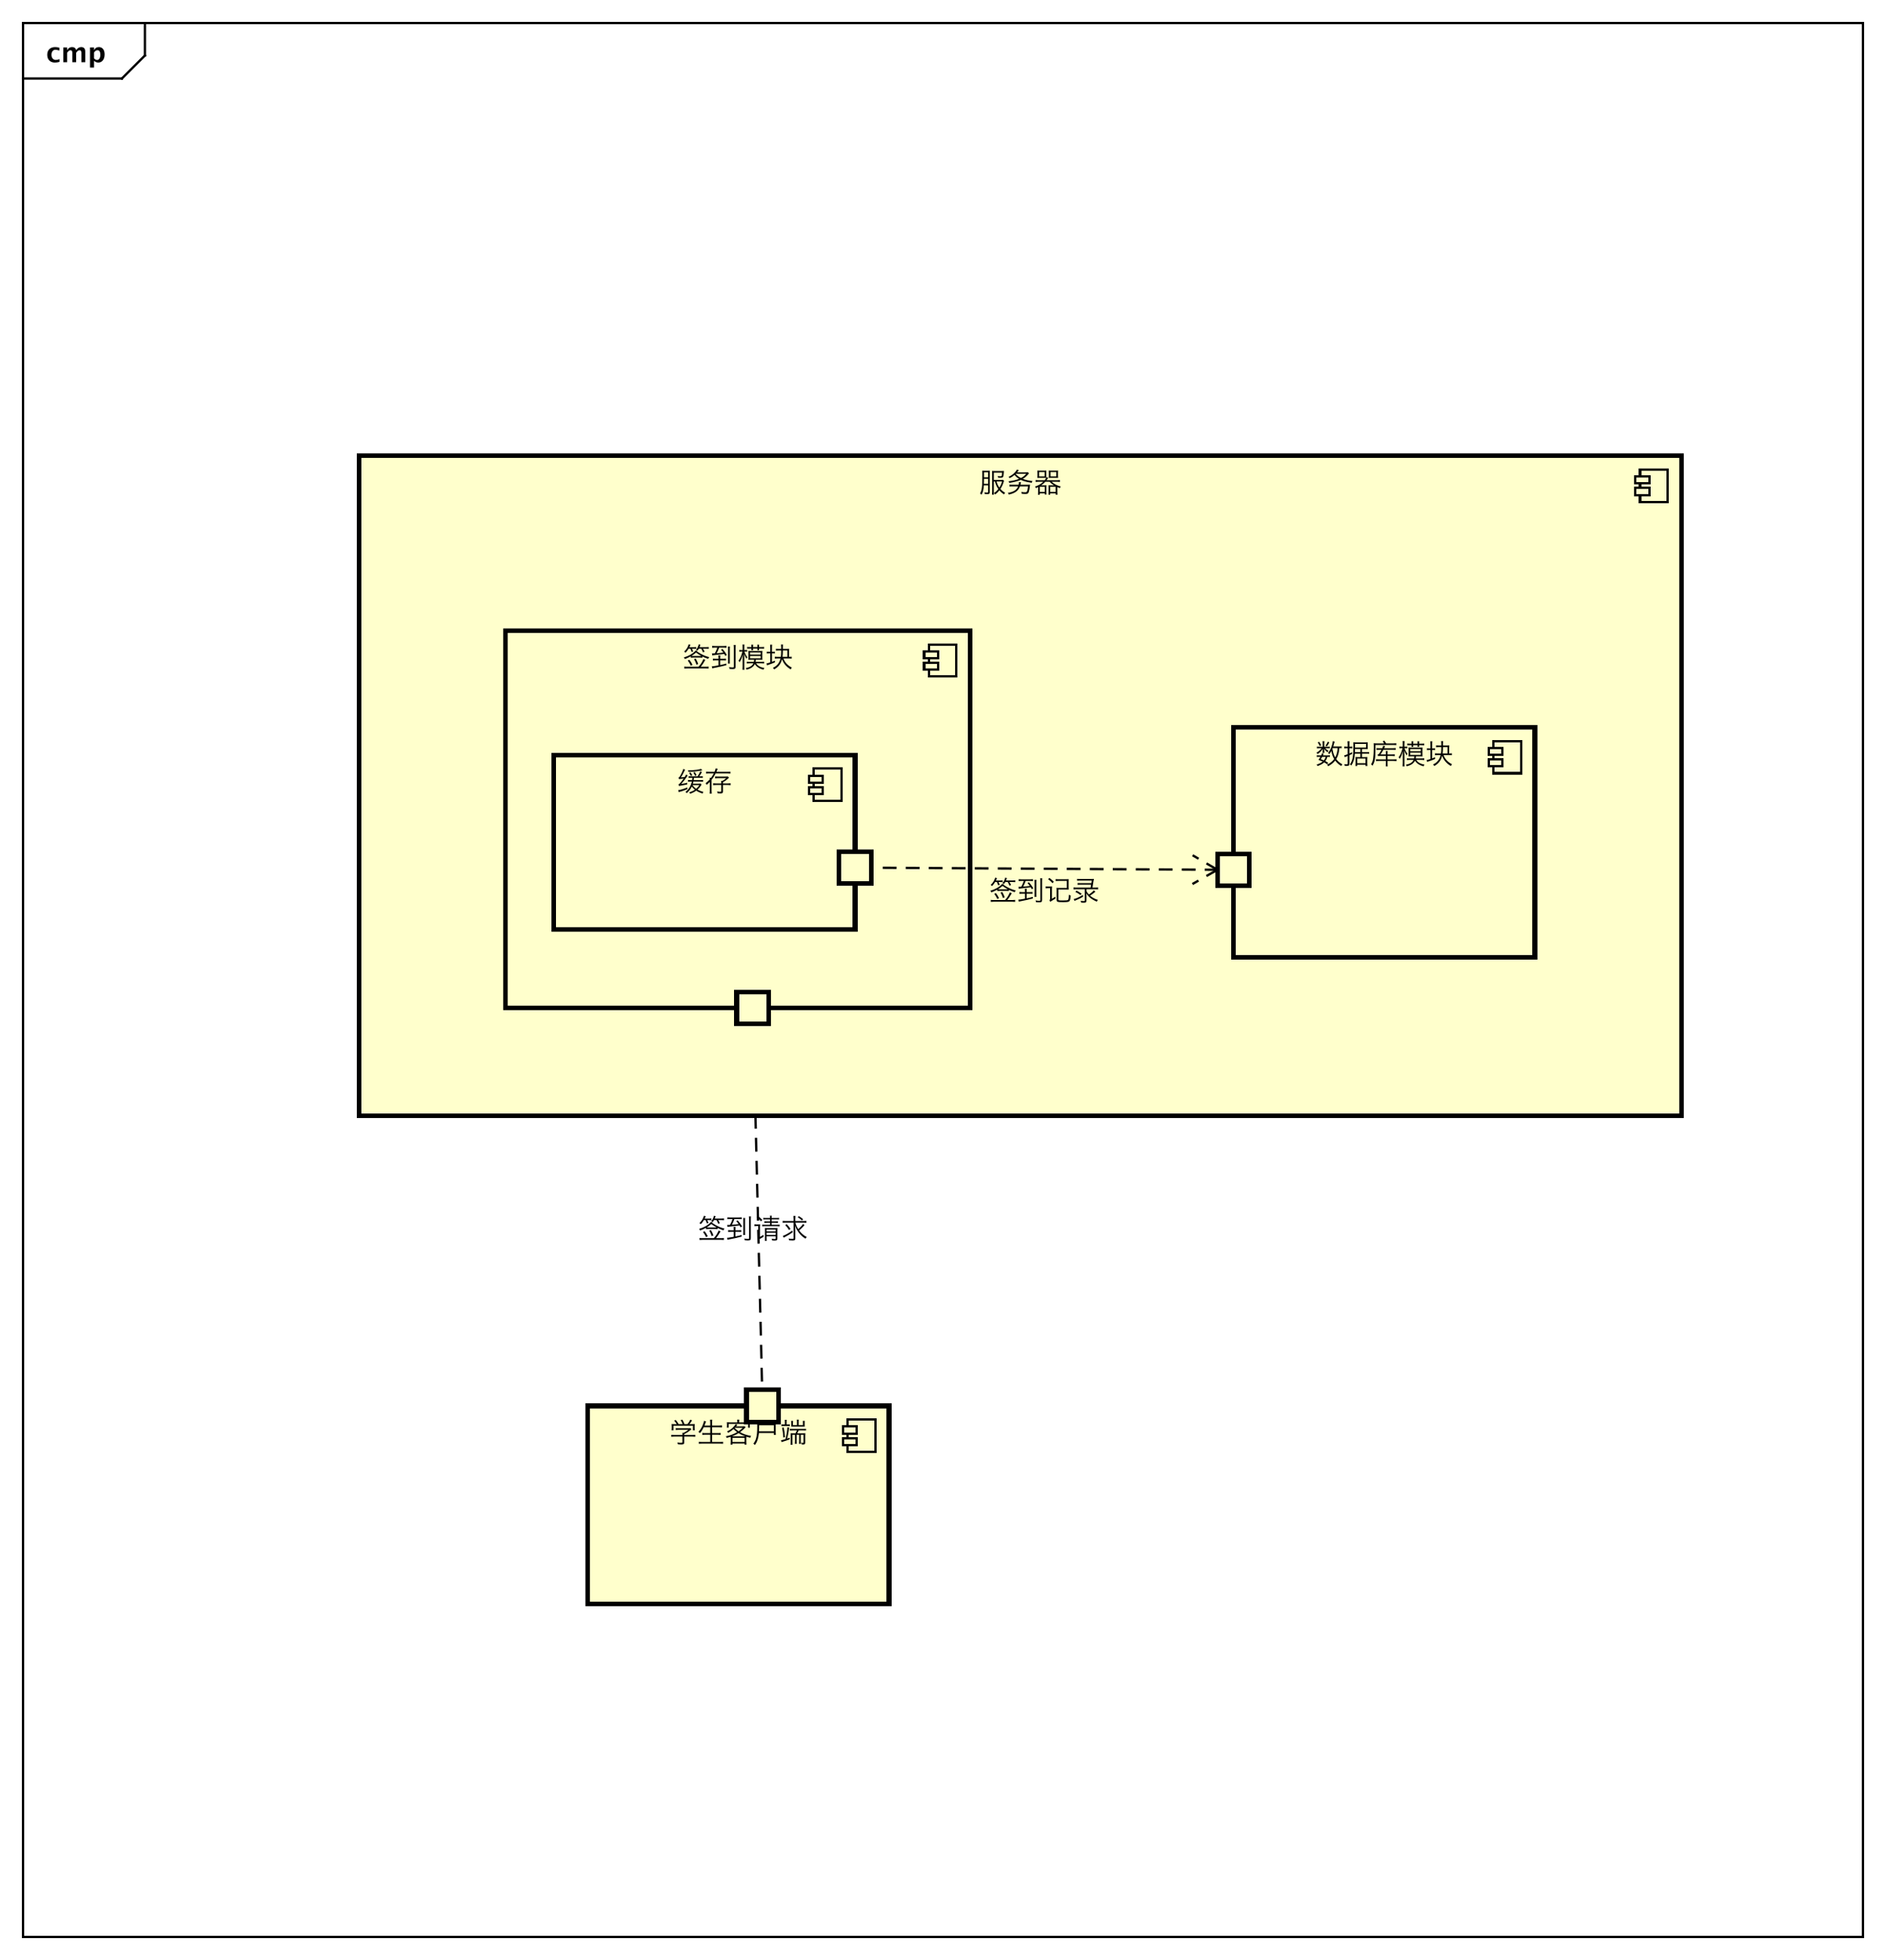 <?xml version="1.0" encoding="UTF-8"?>
<!DOCTYPE svg PUBLIC '-//W3C//DTD SVG 1.0//EN'
          'http://www.w3.org/TR/2001/REC-SVG-20010904/DTD/svg10.dtd'>
<svg xmlns:xlink="http://www.w3.org/1999/xlink" style="fill-opacity:1; color-rendering:auto; color-interpolation:auto; text-rendering:auto; stroke:black; stroke-linecap:square; stroke-miterlimit:10; shape-rendering:auto; stroke-opacity:1; fill:black; stroke-dasharray:none; font-weight:normal; stroke-width:1; font-family:&apos;Dialog&apos;; font-style:normal; stroke-linejoin:miter; font-size:12; stroke-dashoffset:0; image-rendering:auto;" width="1093" height="1136" xmlns="http://www.w3.org/2000/svg"
><rect width="100%" height="100%" fill="#808080" stroke="none"/><!--Generated by the Batik Graphics2D SVG Generator--><defs id="genericDefs"
  /><g
  ><defs id="defs1"
    ><clipPath clipPathUnits="userSpaceOnUse" id="clipPath1"
      ><path d="M0 0 L1093 0 L1093 1136 L0 1136 L0 0 Z"
      /></clipPath
      ><clipPath clipPathUnits="userSpaceOnUse" id="clipPath2"
      ><path d="M-135 -190.133 L684.75 -190.133 L684.75 661.867 L-135 661.867 L-135 -190.133 Z"
      /></clipPath
      ><clipPath clipPathUnits="userSpaceOnUse" id="clipPath3"
      ><path d="M-20 -27 L799.75 -27 L799.75 825 L-20 825 L-20 -27 Z"
      /></clipPath
      ><clipPath clipPathUnits="userSpaceOnUse" id="clipPath4"
      ><path d="M-291 -627.133 L528.75 -627.133 L528.75 224.867 L-291 224.867 L-291 -627.133 Z"
      /></clipPath
      ><clipPath clipPathUnits="userSpaceOnUse" id="clipPath5"
      ><path d="M-303.375 -538.566 L516.375 -538.566 L516.375 313.434 L-303.375 313.434 L-303.375 -538.566 Z"
      /></clipPath
      ><clipPath clipPathUnits="userSpaceOnUse" id="clipPath6"
      ><path d="M-425.5 -214.133 L394.25 -214.133 L394.25 637.867 L-425.5 637.867 L-425.5 -214.133 Z"
      /></clipPath
      ><clipPath clipPathUnits="userSpaceOnUse" id="clipPath7"
      ><path d="M-296.75 -290.133 L523 -290.133 L523 561.867 L-296.75 561.867 L-296.75 -290.133 Z"
      /></clipPath
      ><clipPath clipPathUnits="userSpaceOnUse" id="clipPath8"
      ><path d="M-571.75 -332.133 L248 -332.133 L248 519.867 L-571.75 519.867 L-571.75 -332.133 Z"
      /></clipPath
      ><clipPath clipPathUnits="userSpaceOnUse" id="clipPath9"
      ><path d="M-294.25 -344.133 L525.5 -344.133 L525.5 507.867 L-294.25 507.867 L-294.25 -344.133 Z"
      /></clipPath
      ><clipPath clipPathUnits="userSpaceOnUse" id="clipPath10"
      ><path d="M-430 -391.566 L389.75 -391.566 L389.75 460.434 L-430 460.434 L-430 -391.566 Z"
      /></clipPath
    ></defs
    ><g style="fill:white; stroke:white;"
    ><rect x="0" y="0" width="1093" style="clip-path:url(#clipPath1); stroke:none;" height="1136"
    /></g
    ><g style="text-rendering:geometricPrecision; shape-rendering:crispEdges;" transform="scale(1.333,1.333) translate(135,190.133)"
    ><rect x="-125" y="-180.133" width="800" style="fill:none; clip-path:url(#clipPath2);" height="832.133"
      /><line x1="-72" x2="-72" y1="-179.133" style="clip-path:url(#clipPath2); fill:none; text-rendering:optimizeLegibility; shape-rendering:auto;" y2="-166"
      /><line x1="-72" x2="-82" y1="-166" style="clip-path:url(#clipPath2); fill:none; text-rendering:optimizeLegibility; shape-rendering:auto;" y2="-156"
      /><line x1="-82" x2="-125" y1="-156" style="clip-path:url(#clipPath2); fill:none; text-rendering:optimizeLegibility; shape-rendering:auto;" y2="-156"
    /></g
    ><g style="text-rendering:optimizeLegibility; font-weight:bold; font-family:sans-serif;" transform="matrix(1.333,0,0,1.333,180,253.51) translate(-115,-163.133)"
    ><path d="M5.83 -0.141 Q4.752 0.146 3.832 0.146 Q2.291 0.146 1.397 -0.759 Q0.504 -1.664 0.504 -3.223 Q0.504 -4.799 1.424 -5.689 Q2.344 -6.58 3.967 -6.58 Q4.752 -6.58 5.777 -6.328 L5.777 -5.074 Q4.711 -5.42 4.072 -5.42 Q3.293 -5.42 2.818 -4.822 Q2.344 -4.225 2.344 -3.234 Q2.344 -2.221 2.856 -1.611 Q3.369 -1.002 4.225 -1.002 Q5.004 -1.002 5.83 -1.342 ZM7.471 0 L7.471 -6.434 L9.135 -6.434 L9.135 -5.221 Q9.896 -6.58 11.303 -6.58 Q12.029 -6.58 12.498 -6.223 Q12.967 -5.865 13.072 -5.221 Q13.975 -6.58 15.252 -6.58 Q17.016 -6.58 17.016 -4.635 L17.016 0 L15.352 0 L15.352 -4.066 Q15.352 -5.209 14.59 -5.209 Q13.81 -5.209 13.072 -4.084 L13.072 0 L11.408 0 L11.408 -4.066 Q11.408 -5.215 10.641 -5.215 Q9.873 -5.215 9.135 -4.084 L9.135 0 ZM19.107 2.314 L19.107 -6.434 L20.842 -6.434 L20.842 -5.221 Q21.51 -6.58 22.945 -6.58 Q24.105 -6.58 24.77 -5.731 Q25.436 -4.881 25.436 -3.393 Q25.436 -1.775 24.686 -0.815 Q23.936 0.146 22.676 0.146 Q21.662 0.146 20.842 -0.65 L20.842 2.314 ZM20.842 -1.682 Q21.475 -0.979 22.189 -0.979 Q22.828 -0.979 23.209 -1.597 Q23.59 -2.215 23.59 -3.246 Q23.59 -5.221 22.318 -5.221 Q21.551 -5.221 20.842 -4.231 Z" style="stroke:none; clip-path:url(#clipPath3);"
    /></g
    ><g transform="matrix(1.333,0,0,1.333,180,253.51)" style="fill:rgb(255,255,204); text-rendering:geometricPrecision; font-family:sans-serif; shape-rendering:crispEdges; stroke:rgb(255,255,204); font-weight:bold; stroke-width:2;"
    ><rect x="120.5" y="421" width="131" style="clip-path:url(#clipPath2); stroke:none;" height="86"
      /><rect x="120.5" y="421" width="131" style="clip-path:url(#clipPath2); fill:none; stroke:black;" height="86"
      /><rect x="233.5" y="427" width="12" style="clip-path:url(#clipPath2); stroke:none; stroke-width:1;" height="14"
      /><rect x="233.5" y="427" width="12" style="clip-path:url(#clipPath2); fill:none; stroke:black; stroke-width:1;" height="14"
      /><rect x="231.5" y="435" width="6" style="clip-path:url(#clipPath2); stroke:none; stroke-width:1;" height="3"
      /><rect x="231.5" y="435" width="6" style="clip-path:url(#clipPath2); fill:none; stroke:black; stroke-width:1;" height="3"
      /><rect x="231.5" y="430" width="6" style="clip-path:url(#clipPath2); stroke:none; stroke-width:1;" height="3"
      /><rect x="231.5" y="430" width="6" style="clip-path:url(#clipPath2); fill:none; stroke:black; stroke-width:1;" height="3"
    /></g
    ><g style="font-family:sans-serif; text-rendering:optimizeLegibility;" transform="matrix(1.333,0,0,1.333,180,253.51) translate(156,437)"
    ><path d="M2.34 -8.04 C1.68 -8.04 1.416 -8.052 0.972 -8.1 C1.008 -7.788 1.02 -7.548 1.02 -7.104 L1.02 -6.216 C1.02 -5.916 0.996 -5.652 0.96 -5.376 L1.752 -5.376 L1.752 -7.392 L10.224 -7.392 L10.224 -5.376 L11.016 -5.376 C10.98 -5.652 10.956 -5.94 10.956 -6.216 L10.956 -7.104 C10.956 -7.548 10.968 -7.788 11.004 -8.1 C10.584 -8.064 10.32 -8.052 9.624 -8.052 L8.688 -8.052 C9.084 -8.508 9.336 -8.856 9.84 -9.66 L9.084 -9.984 C8.736 -9.216 8.412 -8.7 7.848 -8.052 L6.528 -8.052 C6.264 -8.784 6.072 -9.192 5.616 -9.984 L4.872 -9.78 C5.292 -9.156 5.52 -8.688 5.748 -8.052 L3.996 -8.052 C3.576 -8.784 3.324 -9.144 2.772 -9.828 L2.052 -9.6 C2.616 -8.952 2.832 -8.652 3.18 -8.04 ZM6.42 -2.628 L9.972 -2.628 C10.5 -2.628 10.908 -2.604 11.244 -2.556 L11.244 -3.384 C10.908 -3.336 10.524 -3.312 9.984 -3.312 L6.42 -3.312 L6.42 -3.684 C7.608 -4.296 8.352 -4.788 9.156 -5.46 C9.42 -5.688 9.42 -5.688 9.576 -5.808 L9.12 -6.288 C8.916 -6.252 8.676 -6.24 8.232 -6.24 L3.9 -6.24 C3.456 -6.24 3.072 -6.264 2.736 -6.3 L2.736 -5.52 C3.06 -5.556 3.468 -5.58 3.876 -5.58 L8.268 -5.58 C7.632 -5.052 6.948 -4.62 6.12 -4.224 L5.616 -4.224 C5.64 -3.972 5.652 -3.756 5.652 -3.516 L5.652 -3.312 L2.04 -3.312 C1.524 -3.312 1.14 -3.336 0.792 -3.384 L0.792 -2.556 C1.152 -2.604 1.524 -2.628 2.052 -2.628 L5.652 -2.628 L5.652 -0.216 C5.652 0.036 5.568 0.072 5.016 0.072 C4.62 0.072 4.056 0.024 3.444 -0.06 C3.564 0.204 3.612 0.36 3.696 0.708 C4.116 0.756 4.74 0.78 5.076 0.78 C6.192 0.78 6.42 0.636 6.42 -0.108 ZM17.76 -6.72 L17.76 -4.14 L15.564 -4.14 C14.964 -4.14 14.616 -4.164 14.292 -4.212 L14.292 -3.372 C14.628 -3.42 15.012 -3.444 15.564 -3.444 L17.76 -3.444 L17.76 -0.3 L14.196 -0.3 C13.596 -0.3 13.212 -0.324 12.792 -0.384 L12.792 0.492 C13.224 0.432 13.632 0.408 14.208 0.408 L21.924 0.408 C22.512 0.408 22.872 0.432 23.328 0.492 L23.328 -0.384 C22.92 -0.324 22.524 -0.3 21.912 -0.3 L18.564 -0.3 L18.564 -3.444 L20.988 -3.444 C21.552 -3.444 21.924 -3.42 22.272 -3.372 L22.272 -4.212 C21.96 -4.164 21.588 -4.14 20.988 -4.14 L18.564 -4.14 L18.564 -6.72 L21.528 -6.72 C22.056 -6.72 22.44 -6.696 22.884 -6.648 L22.884 -7.5 C22.476 -7.452 22.056 -7.428 21.516 -7.428 L18.564 -7.428 L18.564 -8.7 C18.564 -9.204 18.588 -9.576 18.648 -9.972 L17.676 -9.972 C17.736 -9.528 17.76 -9.18 17.76 -8.7 L17.76 -7.428 L15.24 -7.428 C15.492 -8.088 15.636 -8.484 15.672 -8.592 C15.768 -8.88 15.828 -9.06 15.912 -9.228 L15.012 -9.468 C15 -9.132 14.928 -8.856 14.748 -8.34 C14.244 -6.852 13.56 -5.688 12.6 -4.656 C12.9 -4.5 13.044 -4.392 13.284 -4.152 C13.956 -4.944 14.412 -5.664 14.928 -6.72 ZM26.664 -0.192 C26.664 0.156 26.64 0.492 26.592 0.84 L27.408 0.84 L27.408 0.372 L32.676 0.372 L32.676 0.84 L33.504 0.84 C33.456 0.504 33.432 0.216 33.432 -0.192 L33.432 -1.848 C33.432 -2.148 33.444 -2.316 33.456 -2.58 C34.116 -2.376 34.38 -2.304 35.148 -2.112 C35.244 -2.448 35.328 -2.616 35.508 -2.916 C33.552 -3.24 32.16 -3.708 30.696 -4.548 C31.416 -5.064 32.232 -5.772 32.904 -6.468 C33.012 -6.588 33.036 -6.612 33.12 -6.696 L32.676 -7.128 C32.376 -7.092 32.076 -7.08 31.584 -7.08 L28.968 -7.08 C29.196 -7.344 29.196 -7.344 29.256 -7.416 C29.316 -7.5 29.364 -7.548 29.388 -7.584 C29.46 -7.68 29.472 -7.68 29.544 -7.752 L28.764 -8.028 C28.548 -7.584 27.948 -6.852 27.396 -6.36 C26.676 -5.724 26.076 -5.34 25.044 -4.848 C25.296 -4.644 25.38 -4.548 25.56 -4.272 C26.676 -4.92 27.168 -5.268 27.864 -5.928 C28.416 -5.34 28.836 -4.98 29.448 -4.548 C27.912 -3.636 26.424 -3.096 24.516 -2.76 C24.696 -2.544 24.804 -2.352 24.912 -2.052 C25.74 -2.256 26.04 -2.34 26.64 -2.544 C26.652 -2.304 26.664 -2.1 26.664 -1.848 ZM28.416 -6.468 L31.932 -6.468 C31.116 -5.7 30.744 -5.388 30.072 -4.932 C29.292 -5.46 28.836 -5.844 28.332 -6.384 ZM27.672 -2.748 C27.468 -2.748 27.384 -2.748 27.228 -2.748 C28.476 -3.228 29.16 -3.564 30.072 -4.128 C31.068 -3.504 31.8 -3.156 32.94 -2.76 C32.748 -2.748 32.652 -2.748 32.388 -2.748 ZM27.408 -2.1 L32.676 -2.1 L32.676 -0.288 L27.408 -0.288 ZM29.52 -8.808 L26.256 -8.808 C25.788 -8.808 25.416 -8.82 24.984 -8.868 C25.02 -8.604 25.032 -8.376 25.032 -8.04 L25.032 -7.368 C25.032 -7.008 25.02 -6.816 24.984 -6.528 L25.752 -6.528 L25.752 -8.148 L34.212 -8.148 L34.212 -6.516 L34.992 -6.516 C34.956 -6.768 34.944 -6.996 34.944 -7.356 L34.944 -8.04 C34.944 -8.4 34.956 -8.616 34.992 -8.868 C34.548 -8.82 34.2 -8.808 33.648 -8.808 L30.288 -8.808 L30.288 -9.12 C30.288 -9.408 30.324 -9.744 30.372 -9.984 L29.448 -9.984 C29.496 -9.648 29.52 -9.408 29.52 -9.12 ZM42.648 -8.268 L43.08 -8.628 C42.768 -9.108 42.576 -9.324 41.784 -10.08 L41.244 -9.612 C41.688 -9.192 42.06 -8.748 42.384 -8.268 L39.36 -8.268 C38.808 -8.268 38.556 -8.28 38.136 -8.316 C38.172 -7.884 38.184 -7.584 38.184 -6.912 C38.184 -4.668 38.04 -3.132 37.692 -1.92 C37.416 -0.924 37.14 -0.384 36.492 0.444 C36.78 0.624 36.792 0.636 37.176 1.008 C37.764 0.204 38.064 -0.396 38.376 -1.404 C38.64 -2.256 38.784 -3 38.916 -4.2 L45.408 -4.2 L45.408 -3.348 L46.26 -3.348 C46.212 -3.672 46.2 -3.924 46.2 -4.548 L46.2 -7.236 C46.2 -7.74 46.212 -7.98 46.248 -8.316 C45.9 -8.28 45.636 -8.268 45.108 -8.268 ZM38.952 -4.908 C38.976 -5.352 39 -6.156 39 -6.54 L39 -7.56 L45.408 -7.56 L45.408 -4.908 ZM50.208 -7.896 L49.488 -7.896 C49.104 -7.896 48.876 -7.908 48.684 -7.944 L48.684 -7.188 C48.924 -7.224 49.188 -7.236 49.524 -7.236 L51.54 -7.236 C51.888 -7.236 52.176 -7.224 52.344 -7.188 L52.344 -7.944 C52.152 -7.908 51.924 -7.896 51.552 -7.896 L50.94 -7.896 L50.94 -9 C50.94 -9.444 50.952 -9.672 51.012 -9.888 L50.136 -9.888 C50.184 -9.732 50.208 -9.372 50.208 -9 ZM48.744 -0.24 C48.876 -0.288 49.02 -0.336 49.176 -0.384 C50.076 -0.636 51.264 -1.032 52.296 -1.428 L52.296 -2.148 C51.756 -1.944 51.576 -1.872 51.192 -1.74 C51.528 -3.156 51.648 -3.792 51.828 -4.86 C52.02 -6.132 52.056 -6.336 52.092 -6.516 L51.3 -6.708 C51.3 -6.408 51.276 -6.072 51.216 -5.556 C51.048 -4.164 50.904 -3.372 50.472 -1.512 C49.536 -1.236 48.888 -1.08 48.516 -1.056 ZM55.44 -7.644 L53.712 -7.644 L53.712 -8.616 C53.712 -9.012 53.724 -9.276 53.76 -9.468 L52.92 -9.468 C52.956 -9.192 52.98 -8.904 52.98 -8.592 L52.98 -7.68 C52.98 -7.464 52.968 -7.248 52.956 -6.996 C53.268 -7.02 53.328 -7.02 53.832 -7.02 L57.924 -7.02 C58.104 -7.02 58.356 -7.02 58.452 -7.008 C58.728 -7.008 58.728 -7.008 58.824 -6.996 C58.8 -7.2 58.788 -7.392 58.788 -7.704 L58.788 -8.628 C58.788 -9 58.8 -9.264 58.848 -9.468 L58.008 -9.468 C58.044 -9.228 58.056 -8.988 58.056 -8.652 L58.056 -7.644 L56.172 -7.644 L56.172 -9.096 C56.172 -9.504 56.196 -9.756 56.244 -9.984 L55.368 -9.984 C55.416 -9.732 55.44 -9.492 55.44 -9.096 ZM55.416 -5.316 C55.248 -4.884 55.08 -4.536 54.804 -4.044 L53.952 -4.044 C53.532 -4.044 53.196 -4.056 52.716 -4.092 C52.74 -3.816 52.752 -3.396 52.752 -2.94 L52.752 -0.408 C52.752 0.24 52.74 0.6 52.692 0.9 L53.532 0.9 C53.484 0.624 53.472 0.276 53.472 -0.396 L53.472 -3.42 L54.588 -3.42 L54.588 -0.672 C54.588 -0.12 54.576 0.156 54.528 0.48 L55.344 0.48 C55.296 0.204 55.284 -0.108 55.284 -0.66 L55.284 -3.42 L56.412 -3.42 L56.412 -0.672 C56.412 -0.144 56.4 0.168 56.352 0.48 L57.156 0.48 C57.12 0.168 57.108 -0.168 57.108 -0.66 L57.108 -3.42 L58.32 -3.42 L58.32 -0.144 C58.32 0.06 58.272 0.108 58.092 0.108 C57.9 0.108 57.6 0.084 57.312 0.036 C57.42 0.324 57.456 0.492 57.492 0.768 C57.744 0.78 58.008 0.792 58.152 0.792 C58.824 0.792 59.04 0.6 59.04 0.024 L59.04 -2.916 C59.04 -3.468 59.052 -3.828 59.088 -4.104 C58.728 -4.056 58.38 -4.044 57.864 -4.044 L55.56 -4.044 C55.86 -4.596 55.956 -4.788 56.196 -5.316 L58.152 -5.316 C58.716 -5.316 59.088 -5.304 59.388 -5.268 L59.388 -6.048 C59.112 -6 58.752 -5.976 58.152 -5.976 L53.58 -5.976 C52.92 -5.976 52.656 -5.988 52.368 -6.036 L52.368 -5.268 C52.704 -5.304 52.968 -5.316 53.58 -5.316 ZM48.984 -6.468 C49.26 -5.232 49.44 -3.864 49.536 -2.22 L50.244 -2.4 C50.112 -4.2 49.98 -5.136 49.668 -6.612 Z" style="stroke:none; clip-path:url(#clipPath4);"
    /></g
    ><g transform="matrix(1.333,0,0,1.333,180,253.51)" style="fill:rgb(255,255,204); text-rendering:geometricPrecision; font-family:sans-serif; shape-rendering:crispEdges; stroke:rgb(255,255,204); stroke-width:2;"
    ><rect x="189.5" y="414" width="14" style="clip-path:url(#clipPath2); stroke:none;" height="14"
      /><rect x="189.5" y="414" width="14" style="clip-path:url(#clipPath2); fill:none; stroke:black;" height="14"
    /></g
    ><g style="text-rendering:optimizeLegibility; stroke-dasharray:5,5; font-family:sans-serif; stroke-linecap:butt;" transform="matrix(1.333,0,0,1.333,180,253.51)"
    ><line x1="192.422" x2="196.328" y1="255" style="fill:none; clip-path:url(#clipPath2);" y2="414"
      /><line x1="192.422" x2="198.675" y1="255" style="stroke-linecap:square; clip-path:url(#clipPath2); fill:none; stroke-dasharray:none;" y2="265.242"
      /><line x1="192.422" x2="186.679" y1="255" style="stroke-linecap:square; clip-path:url(#clipPath2); fill:none; stroke-dasharray:none;" y2="265.536"
    /></g
    ><g style="font-family:sans-serif; text-rendering:optimizeLegibility;" transform="matrix(1.333,0,0,1.333,180,253.51) translate(168.375,348.434)"
    ><path d="M3.36 -8.172 C3.624 -7.608 3.744 -7.296 3.912 -6.732 L4.608 -6.96 C4.392 -7.512 4.236 -7.848 4.068 -8.172 L4.74 -8.172 C5.244 -8.172 5.568 -8.16 5.88 -8.124 L5.88 -8.892 C5.58 -8.844 5.268 -8.82 4.692 -8.82 L2.94 -8.82 C3.156 -9.24 3.204 -9.348 3.42 -9.864 L2.628 -10.056 C2.28 -8.808 1.668 -7.812 0.672 -6.9 C0.9 -6.768 1.068 -6.624 1.26 -6.408 C1.812 -6.984 2.184 -7.488 2.592 -8.172 ZM8.076 -8.184 C8.46 -7.524 8.592 -7.272 8.856 -6.576 L9.528 -6.864 C9.288 -7.404 9.132 -7.692 8.808 -8.184 L10.092 -8.184 C10.584 -8.184 11.004 -8.16 11.352 -8.124 L11.352 -8.904 C11.016 -8.856 10.644 -8.832 10.092 -8.832 L7.332 -8.832 C7.512 -9.264 7.548 -9.348 7.74 -9.876 L6.996 -10.056 C6.876 -9.6 6.744 -9.228 6.54 -8.784 C6.348 -8.376 6.216 -8.184 5.796 -7.704 C6.132 -7.536 6.192 -7.5 6.432 -7.308 C6.744 -7.716 6.876 -7.908 7.02 -8.184 ZM8.592 -4.776 C9.348 -4.392 9.852 -4.176 11.1 -3.732 C11.232 -4.02 11.364 -4.224 11.568 -4.476 C10.512 -4.764 9.972 -4.932 9.24 -5.256 C8.304 -5.652 7.284 -6.228 6.24 -6.948 L6.384 -7.116 L5.724 -7.392 C5.076 -6.66 4.236 -6.012 3.288 -5.484 C2.436 -5.016 1.668 -4.704 0.504 -4.356 C0.708 -4.14 0.852 -3.936 0.972 -3.66 C1.884 -4.008 2.7 -4.38 3.528 -4.836 L3.528 -4.248 C3.9 -4.296 4.236 -4.308 4.74 -4.308 L7.38 -4.308 C7.836 -4.308 8.232 -4.284 8.592 -4.248 ZM4.74 -4.98 C4.416 -4.98 4.128 -4.992 3.924 -5.004 C3.852 -5.004 3.852 -5.004 3.828 -5.004 C4.56 -5.448 5.016 -5.784 5.832 -6.48 C6.672 -5.856 7.404 -5.388 8.148 -5.004 C7.86 -4.98 7.692 -4.98 7.38 -4.98 ZM7.884 -0.324 C8.58 -1.152 8.976 -1.764 9.84 -3.276 L9.036 -3.648 C8.4 -2.208 7.836 -1.32 6.912 -0.324 L2.028 -0.324 C1.416 -0.324 1.056 -0.348 0.72 -0.396 L0.72 0.468 C1.104 0.42 1.524 0.396 2.04 0.396 L9.996 0.396 C10.524 0.396 10.944 0.42 11.304 0.468 L11.304 -0.396 C10.932 -0.348 10.608 -0.324 10.02 -0.324 ZM4.284 -1.152 C3.792 -2.124 3.516 -2.58 2.916 -3.348 L2.244 -3 C2.868 -2.172 3.06 -1.848 3.564 -0.78 ZM6.756 -1.512 C6.456 -2.388 6.192 -2.964 5.676 -3.864 L4.956 -3.588 C5.472 -2.724 5.58 -2.472 6.024 -1.212 ZM15.072 -8.64 C14.712 -7.56 14.436 -6.924 13.98 -6.108 C13.536 -6.084 13.38 -6.084 13.2 -6.084 C13.044 -6.084 12.96 -6.084 12.756 -6.096 L12.876 -5.244 C13.128 -5.292 13.284 -5.304 13.56 -5.34 C15.468 -5.532 17.088 -5.724 17.784 -5.832 C17.976 -5.868 17.976 -5.868 18.096 -5.88 C18.3 -5.544 18.36 -5.448 18.588 -5.016 L19.2 -5.46 C18.516 -6.6 18.168 -7.068 17.304 -8.064 L16.68 -7.728 C17.184 -7.176 17.352 -6.972 17.712 -6.468 C16.836 -6.336 16.044 -6.252 14.784 -6.156 C15.276 -7.08 15.54 -7.68 15.876 -8.64 L17.892 -8.64 C18.408 -8.64 18.72 -8.616 19.068 -8.568 L19.068 -9.396 C18.732 -9.348 18.372 -9.324 17.808 -9.324 L14.04 -9.324 C13.512 -9.324 13.164 -9.348 12.84 -9.396 L12.84 -8.568 C13.164 -8.616 13.524 -8.64 14.016 -8.64 ZM16.308 -3.768 L16.308 -4.236 C16.308 -4.668 16.32 -4.944 16.368 -5.22 L15.516 -5.22 C15.564 -4.944 15.588 -4.668 15.588 -4.248 L15.588 -3.768 L14.28 -3.768 C13.836 -3.768 13.488 -3.792 13.176 -3.84 L13.176 -3.024 C13.5 -3.072 13.872 -3.096 14.28 -3.096 L15.588 -3.096 L15.588 -0.912 C15.36 -0.864 15.36 -0.864 14.412 -0.708 C13.416 -0.54 13.116 -0.504 12.696 -0.504 L12.876 0.36 C13.488 0.216 13.488 0.216 14.496 0.024 C16.056 -0.276 17.088 -0.504 18.996 -0.996 L18.996 -1.704 C18.024 -1.44 17.412 -1.284 16.308 -1.056 L16.308 -3.096 L17.796 -3.096 C18.24 -3.096 18.54 -3.084 18.852 -3.036 L18.852 -3.828 C18.564 -3.78 18.264 -3.768 17.772 -3.768 ZM19.704 -9.096 C19.752 -8.796 19.764 -8.508 19.764 -7.788 L19.764 -3.06 C19.764 -2.304 19.752 -2.052 19.704 -1.716 L20.544 -1.716 C20.496 -2.04 20.496 -2.256 20.496 -3.06 L20.496 -7.788 C20.496 -8.46 20.508 -8.796 20.556 -9.096 ZM22.176 -9.78 C22.236 -9.42 22.26 -9.012 22.26 -8.364 L22.26 -0.372 C22.26 -0.06 22.176 -0.012 21.72 -0.012 C21.18 -0.012 20.772 -0.06 20.16 -0.18 C20.292 0.108 20.34 0.3 20.388 0.612 C20.82 0.66 21.228 0.684 21.66 0.684 C22.752 0.684 23.016 0.48 23.016 -0.396 L23.016 -8.328 C23.016 -9 23.04 -9.456 23.088 -9.78 ZM31.38 -8.496 L31.38 -7.632 L30.024 -7.632 C29.508 -7.632 29.22 -7.644 28.92 -7.692 L28.92 -6.972 C29.268 -7.02 29.544 -7.032 30.012 -7.032 L31.38 -7.032 L31.38 -6.156 L29.208 -6.156 C28.62 -6.156 28.284 -6.18 27.984 -6.228 L27.984 -5.46 C28.332 -5.52 28.644 -5.532 29.208 -5.532 L34.344 -5.532 C34.884 -5.532 35.208 -5.508 35.544 -5.46 L35.544 -6.228 C35.22 -6.18 34.896 -6.156 34.344 -6.156 L32.064 -6.156 L32.064 -7.032 L33.696 -7.032 C34.188 -7.032 34.476 -7.02 34.812 -6.972 L34.812 -7.692 C34.512 -7.644 34.236 -7.632 33.708 -7.632 L32.064 -7.632 L32.064 -8.496 L34.128 -8.496 C34.668 -8.496 34.956 -8.484 35.28 -8.436 L35.28 -9.168 C34.932 -9.108 34.716 -9.096 34.128 -9.096 L32.064 -9.096 L32.064 -9.12 C32.064 -9.564 32.076 -9.78 32.136 -10.092 L31.308 -10.092 C31.368 -9.78 31.38 -9.552 31.38 -9.12 L31.38 -9.096 L29.544 -9.096 C28.992 -9.096 28.776 -9.108 28.428 -9.168 L28.428 -8.436 C28.752 -8.484 29.004 -8.496 29.544 -8.496 ZM29.88 -1.152 L33.828 -1.152 L33.828 -0.288 C33.828 0 33.744 0.06 33.408 0.06 C33.036 0.06 32.556 0.012 32.076 -0.084 C32.184 0.096 32.244 0.3 32.292 0.684 C32.82 0.708 33.096 0.72 33.396 0.72 C34.332 0.72 34.548 0.54 34.548 -0.204 L34.548 -3.492 C34.548 -4.104 34.56 -4.464 34.596 -4.776 C34.356 -4.728 34.068 -4.716 33.492 -4.716 L30.24 -4.716 C29.748 -4.716 29.46 -4.728 29.124 -4.764 C29.148 -4.44 29.16 -4.272 29.16 -3.72 L29.16 -0.456 C29.16 0.18 29.148 0.516 29.1 0.828 L29.952 0.828 C29.904 0.528 29.88 0.168 29.88 -0.456 ZM29.88 -1.752 L29.88 -2.664 L33.828 -2.664 L33.828 -1.752 ZM29.88 -3.264 L29.88 -4.092 L33.828 -4.092 L33.828 -3.264 ZM26.22 -0.624 C26.184 -0.456 26.1 -0.336 25.908 -0.24 L26.208 0.48 C26.652 0.192 26.844 0.06 26.916 0.024 C27.516 -0.3 27.516 -0.3 28.032 -0.612 C28.152 -0.684 28.332 -0.792 28.56 -0.936 L28.512 -1.776 C27.84 -1.332 27.576 -1.176 27 -0.852 L27 -5.1 C27 -5.7 27.012 -5.988 27.06 -6.372 C26.772 -6.336 26.484 -6.312 26.136 -6.312 L25.524 -6.312 C25.08 -6.312 24.9 -6.324 24.6 -6.372 L24.6 -5.532 C24.9 -5.58 25.08 -5.592 25.476 -5.592 L26.22 -5.592 ZM25.548 -9.42 C26.328 -8.844 26.844 -8.364 27.444 -7.62 L28.02 -8.244 C27.372 -8.928 26.868 -9.384 26.124 -9.948 ZM41.592 -7.092 L41.592 -0.36 C41.592 -0.084 41.496 -0.024 41.04 -0.024 C40.596 -0.024 40.056 -0.072 39.468 -0.168 C39.588 0.144 39.624 0.312 39.66 0.624 C40.152 0.672 40.692 0.696 41.172 0.696 C42.096 0.696 42.36 0.492 42.36 -0.204 L42.36 -3.744 C42.348 -4.104 42.3 -5.4 42.288 -5.736 C42.552 -4.92 42.72 -4.56 43.056 -3.972 C43.512 -3.156 44.064 -2.424 44.688 -1.776 C45.408 -1.044 45.9 -0.648 46.776 -0.108 C46.968 -0.408 47.124 -0.6 47.34 -0.816 C46.452 -1.284 45.948 -1.632 45.276 -2.268 C44.796 -2.712 44.412 -3.156 44.004 -3.696 C44.652 -4.224 45.264 -4.788 45.66 -5.232 C46.284 -5.916 46.284 -5.916 46.368 -6.012 L45.696 -6.528 C45.312 -5.844 44.64 -5.112 43.62 -4.26 C43.056 -5.148 42.624 -6.132 42.384 -7.092 L45.924 -7.092 C46.464 -7.092 46.836 -7.068 47.16 -7.02 L47.16 -7.848 C46.824 -7.8 46.464 -7.776 45.924 -7.776 L42.36 -7.776 L42.36 -8.7 C42.36 -9.276 42.384 -9.612 42.432 -9.984 L41.52 -9.984 C41.568 -9.636 41.592 -9.276 41.592 -8.7 L41.592 -7.776 L38.1 -7.776 C37.548 -7.776 37.2 -7.8 36.864 -7.848 L36.864 -7.02 C37.2 -7.068 37.572 -7.092 38.076 -7.092 ZM43.392 -9.42 C44.22 -8.94 44.568 -8.676 45.228 -8.016 L45.768 -8.532 C45.048 -9.168 44.76 -9.384 43.908 -9.888 ZM38.004 -5.976 C38.688 -5.304 39.096 -4.788 39.636 -3.864 L40.272 -4.368 C39.684 -5.244 39.336 -5.676 38.592 -6.432 ZM41.04 -3.636 C40.248 -3.024 39.732 -2.688 38.736 -2.136 C37.956 -1.704 37.488 -1.5 36.936 -1.344 L37.332 -0.528 C37.536 -0.66 37.668 -0.744 37.92 -0.876 C39.624 -1.8 40.116 -2.1 41.256 -2.916 Z" style="stroke:none; clip-path:url(#clipPath5);"
    /></g
    ><g transform="matrix(1.333,0,0,1.333,180,253.51)" style="fill:rgb(255,255,204); text-rendering:geometricPrecision; font-family:sans-serif; shape-rendering:crispEdges; stroke:rgb(255,255,204); stroke-width:2;"
    ><rect x="21" y="8" width="575" style="clip-path:url(#clipPath2); stroke:none;" height="287"
      /><rect x="21" y="8" width="575" style="clip-path:url(#clipPath2); fill:none; stroke:black;" height="287"
      /><rect x="578" y="14" width="12" style="clip-path:url(#clipPath2); stroke:none; stroke-width:1;" height="14"
      /><rect x="578" y="14" width="12" style="clip-path:url(#clipPath2); fill:none; stroke:black; stroke-width:1;" height="14"
      /><rect x="576" y="22" width="6" style="clip-path:url(#clipPath2); stroke:none; stroke-width:1;" height="3"
      /><rect x="576" y="22" width="6" style="clip-path:url(#clipPath2); fill:none; stroke:black; stroke-width:1;" height="3"
      /><rect x="576" y="17" width="6" style="clip-path:url(#clipPath2); stroke:none; stroke-width:1;" height="3"
      /><rect x="576" y="17" width="6" style="clip-path:url(#clipPath2); fill:none; stroke:black; stroke-width:1;" height="3"
    /></g
    ><g style="font-family:sans-serif; text-rendering:optimizeLegibility;" transform="matrix(1.333,0,0,1.333,180,253.51) translate(290.5,24)"
    ><path d="M7.02 -4.86 C7.392 -3.468 7.8 -2.58 8.508 -1.584 C7.92 -0.84 7.356 -0.312 6.612 0.18 C6.84 0.36 6.996 0.54 7.14 0.792 C7.92 0.192 8.376 -0.276 8.952 -1.008 C9.564 -0.3 10.128 0.204 10.98 0.78 C11.124 0.456 11.208 0.324 11.46 0.036 C10.632 -0.396 10.068 -0.852 9.396 -1.62 C10.02 -2.568 10.464 -3.516 10.8 -4.668 C10.86 -4.872 10.908 -5.004 10.968 -5.148 L10.56 -5.568 C10.368 -5.532 10.128 -5.52 9.672 -5.52 L6.54 -5.52 L6.54 -8.712 L10.128 -8.712 L10.116 -8.34 C10.092 -7.824 9.996 -7.344 9.888 -7.236 C9.804 -7.14 9.636 -7.092 9.36 -7.092 C9.012 -7.092 8.664 -7.128 8.208 -7.212 C8.316 -6.96 8.34 -6.828 8.376 -6.504 C8.664 -6.48 9.084 -6.456 9.348 -6.456 C10.008 -6.456 10.32 -6.552 10.512 -6.792 C10.704 -7.032 10.812 -7.692 10.896 -9 C10.908 -9.228 10.908 -9.228 10.932 -9.444 C10.656 -9.408 10.404 -9.396 9.9 -9.396 L6.888 -9.396 C6.396 -9.396 6.06 -9.408 5.772 -9.456 C5.808 -9.144 5.82 -8.832 5.82 -8.4 L5.82 -0.456 C5.82 0.096 5.796 0.456 5.748 0.864 L6.6 0.864 C6.552 0.552 6.54 0.252 6.54 -0.384 L6.54 -4.86 ZM10.104 -4.86 C9.84 -3.828 9.504 -3.072 8.94 -2.196 C8.328 -3.06 8.004 -3.768 7.716 -4.86 ZM4.056 -3.18 L4.056 -0.396 C4.056 -0.096 3.984 -0.036 3.684 -0.036 C3.252 -0.036 2.916 -0.072 2.46 -0.156 C2.568 0.144 2.604 0.336 2.616 0.612 C3.036 0.648 3.384 0.66 3.72 0.66 C4.536 0.66 4.764 0.444 4.764 -0.312 L4.764 -8.364 C4.764 -8.952 4.776 -9.3 4.812 -9.576 C4.536 -9.528 4.26 -9.516 3.852 -9.516 L2.556 -9.516 C2.124 -9.516 1.872 -9.528 1.512 -9.576 C1.548 -9.216 1.56 -8.844 1.56 -7.98 C1.56 -4.44 1.476 -2.676 1.248 -1.5 C1.104 -0.744 0.924 -0.288 0.564 0.324 C0.816 0.504 0.972 0.66 1.176 0.912 C1.8 -0.132 2.064 -1.188 2.196 -3.18 ZM4.056 -6.684 L2.28 -6.684 L2.28 -8.832 L4.056 -8.832 ZM4.056 -6.012 L4.056 -3.84 L2.232 -3.84 C2.244 -4.32 2.244 -4.344 2.256 -5.1 C2.256 -5.304 2.256 -5.616 2.268 -6.012 ZM21.372 -8.868 C21.06 -8.82 20.772 -8.808 20.256 -8.808 L16.632 -8.808 C16.776 -8.988 16.812 -9.024 16.992 -9.264 C17.088 -9.396 17.22 -9.576 17.412 -9.804 L16.548 -10.008 C16.44 -9.732 16.164 -9.324 15.744 -8.868 C15 -8.028 14.16 -7.428 12.936 -6.84 C13.212 -6.624 13.224 -6.612 13.452 -6.312 C14.34 -6.756 14.808 -7.068 15.552 -7.704 C16.224 -6.888 16.584 -6.576 17.496 -5.988 C16.14 -5.472 14.664 -5.148 12.924 -4.956 C13.116 -4.692 13.188 -4.548 13.272 -4.248 C15.384 -4.584 16.992 -5.004 18.276 -5.556 C18.744 -5.34 18.792 -5.316 19.092 -5.208 C20.256 -4.8 21.312 -4.548 23.004 -4.296 C23.112 -4.62 23.172 -4.752 23.376 -5.04 C21.468 -5.28 20.316 -5.544 19.14 -6 C19.896 -6.432 20.556 -6.96 21.144 -7.608 C21.684 -8.22 21.72 -8.256 21.828 -8.364 ZM16.056 -8.184 L20.64 -8.184 C19.86 -7.308 19.164 -6.756 18.336 -6.36 C17.436 -6.804 16.776 -7.308 16.008 -8.136 ZM17.112 -2.748 C16.428 -1.116 15.204 -0.336 12.648 0.108 C12.84 0.336 12.948 0.528 13.068 0.828 C15.816 0.216 17.172 -0.804 17.892 -2.748 L21.42 -2.748 C21.336 -1.824 21.24 -1.236 21.06 -0.744 C20.892 -0.264 20.724 -0.156 20.112 -0.156 C19.584 -0.156 19.092 -0.204 18.456 -0.312 C18.576 -0.048 18.624 0.12 18.696 0.492 C19.356 0.552 19.728 0.576 20.112 0.576 C20.628 0.576 20.976 0.528 21.156 0.456 C21.396 0.336 21.576 0.12 21.696 -0.168 C21.924 -0.804 22.128 -1.848 22.248 -3.048 C22.284 -3.372 22.284 -3.372 22.296 -3.48 C21.972 -3.444 21.648 -3.432 21.06 -3.432 L18.096 -3.432 C18.132 -3.54 18.144 -3.636 18.168 -3.756 C18.288 -4.416 18.288 -4.416 18.336 -4.56 L17.424 -4.608 C17.436 -4.512 17.448 -4.476 17.448 -4.404 C17.448 -4.128 17.4 -3.78 17.316 -3.432 L14.604 -3.432 C14.004 -3.432 13.656 -3.456 13.368 -3.504 L13.368 -2.676 C13.692 -2.724 14.016 -2.748 14.592 -2.748 ZM25.884 -5.412 C25.356 -5.412 25.032 -5.436 24.696 -5.484 L24.696 -4.68 C25.02 -4.728 25.392 -4.752 25.884 -4.752 L28.056 -4.752 C26.988 -3.732 25.98 -3.132 24.432 -2.64 C24.672 -2.364 24.792 -2.172 24.828 -1.992 C25.296 -2.196 25.428 -2.268 25.8 -2.448 L25.8 -0.168 C25.8 0.228 25.776 0.588 25.728 0.9 L26.52 0.9 L26.52 0.312 L28.692 0.312 L28.692 0.792 L29.448 0.792 C29.4 0.528 29.388 0.24 29.388 -0.12 L29.388 -2.244 C29.388 -2.652 29.4 -2.94 29.436 -3.216 C29.136 -3.18 28.86 -3.168 28.452 -3.168 L27.06 -3.168 C27.792 -3.636 28.38 -4.128 28.944 -4.752 L30.792 -4.752 C31.38 -4.104 32.004 -3.6 32.748 -3.168 L31.308 -3.168 C30.888 -3.168 30.6 -3.18 30.312 -3.216 C30.348 -2.88 30.36 -2.64 30.36 -2.244 L30.36 -0.012 C30.36 0.336 30.336 0.612 30.3 0.888 L31.068 0.888 L31.068 0.312 L33.42 0.312 L33.42 0.888 L34.212 0.888 C34.164 0.636 34.14 0.228 34.14 -0.168 L34.14 -2.448 C34.536 -2.268 34.728 -2.184 35.232 -1.992 C35.412 -2.352 35.424 -2.376 35.652 -2.664 C33.948 -3.12 32.784 -3.732 31.68 -4.752 L34.092 -4.752 C34.56 -4.752 34.908 -4.728 35.28 -4.68 L35.28 -5.484 C34.956 -5.436 34.596 -5.412 34.092 -5.412 L29.472 -5.412 C29.796 -5.844 29.916 -6.036 30.216 -6.504 L29.412 -6.72 C29.388 -6.624 29.376 -6.588 29.34 -6.48 C29.328 -6.696 29.328 -6.828 29.328 -7.26 L29.328 -8.652 C29.328 -9.048 29.34 -9.348 29.364 -9.624 C29.088 -9.588 28.788 -9.576 28.344 -9.576 L26.484 -9.576 C26.052 -9.576 25.776 -9.588 25.464 -9.624 C25.5 -9.312 25.512 -9.012 25.512 -8.64 L25.512 -7.332 C25.512 -6.996 25.5 -6.708 25.464 -6.396 C25.788 -6.432 26.1 -6.444 26.472 -6.444 L28.344 -6.444 C28.86 -6.444 29.064 -6.444 29.316 -6.42 C29.172 -6.096 29.004 -5.832 28.656 -5.412 ZM26.22 -8.964 L28.632 -8.964 L28.632 -7.044 L26.22 -7.044 ZM26.52 -2.556 L28.692 -2.556 L28.692 -0.324 L26.52 -0.324 ZM31.068 -2.556 L33.42 -2.556 L33.42 -0.324 L31.068 -0.324 ZM34.416 -8.64 C34.416 -9.06 34.428 -9.336 34.464 -9.624 C34.14 -9.588 33.864 -9.576 33.42 -9.576 L31.452 -9.576 C31.008 -9.576 30.708 -9.588 30.432 -9.624 C30.468 -9.336 30.48 -9.024 30.48 -8.664 L30.48 -7.26 C30.48 -6.924 30.468 -6.708 30.432 -6.396 C30.72 -6.432 31.044 -6.444 31.464 -6.444 L33.432 -6.444 C33.816 -6.444 34.128 -6.432 34.464 -6.396 C34.428 -6.684 34.416 -6.948 34.416 -7.332 ZM31.188 -8.964 L33.696 -8.964 L33.696 -7.044 L31.188 -7.044 Z" style="stroke:none; clip-path:url(#clipPath6);"
    /></g
    ><g transform="matrix(1.333,0,0,1.333,180,253.51)" style="fill:rgb(255,255,204); text-rendering:geometricPrecision; font-family:sans-serif; shape-rendering:crispEdges; stroke:rgb(255,255,204); stroke-width:2;"
    ><rect x="84.75" y="84" width="202" style="clip-path:url(#clipPath2); stroke:none;" height="164"
      /><rect x="84.75" y="84" width="202" style="clip-path:url(#clipPath2); fill:none; stroke:black;" height="164"
      /><rect x="268.75" y="90" width="12" style="clip-path:url(#clipPath2); stroke:none; stroke-width:1;" height="14"
      /><rect x="268.75" y="90" width="12" style="clip-path:url(#clipPath2); fill:none; stroke:black; stroke-width:1;" height="14"
      /><rect x="266.75" y="98" width="6" style="clip-path:url(#clipPath2); stroke:none; stroke-width:1;" height="3"
      /><rect x="266.75" y="98" width="6" style="clip-path:url(#clipPath2); fill:none; stroke:black; stroke-width:1;" height="3"
      /><rect x="266.75" y="93" width="6" style="clip-path:url(#clipPath2); stroke:none; stroke-width:1;" height="3"
      /><rect x="266.75" y="93" width="6" style="clip-path:url(#clipPath2); fill:none; stroke:black; stroke-width:1;" height="3"
    /></g
    ><g style="font-family:sans-serif; text-rendering:optimizeLegibility;" transform="matrix(1.333,0,0,1.333,180,253.51) translate(161.75,100)"
    ><path d="M3.36 -8.172 C3.624 -7.608 3.744 -7.296 3.912 -6.732 L4.608 -6.96 C4.392 -7.512 4.236 -7.848 4.068 -8.172 L4.74 -8.172 C5.244 -8.172 5.568 -8.16 5.88 -8.124 L5.88 -8.892 C5.58 -8.844 5.268 -8.82 4.692 -8.82 L2.94 -8.82 C3.156 -9.24 3.204 -9.348 3.42 -9.864 L2.628 -10.056 C2.28 -8.808 1.668 -7.812 0.672 -6.9 C0.9 -6.768 1.068 -6.624 1.26 -6.408 C1.812 -6.984 2.184 -7.488 2.592 -8.172 ZM8.076 -8.184 C8.46 -7.524 8.592 -7.272 8.856 -6.576 L9.528 -6.864 C9.288 -7.404 9.132 -7.692 8.808 -8.184 L10.092 -8.184 C10.584 -8.184 11.004 -8.16 11.352 -8.124 L11.352 -8.904 C11.016 -8.856 10.644 -8.832 10.092 -8.832 L7.332 -8.832 C7.512 -9.264 7.548 -9.348 7.74 -9.876 L6.996 -10.056 C6.876 -9.6 6.744 -9.228 6.54 -8.784 C6.348 -8.376 6.216 -8.184 5.796 -7.704 C6.132 -7.536 6.192 -7.5 6.432 -7.308 C6.744 -7.716 6.876 -7.908 7.02 -8.184 ZM8.592 -4.776 C9.348 -4.392 9.852 -4.176 11.1 -3.732 C11.232 -4.02 11.364 -4.224 11.568 -4.476 C10.512 -4.764 9.972 -4.932 9.24 -5.256 C8.304 -5.652 7.284 -6.228 6.24 -6.948 L6.384 -7.116 L5.724 -7.392 C5.076 -6.66 4.236 -6.012 3.288 -5.484 C2.436 -5.016 1.668 -4.704 0.504 -4.356 C0.708 -4.14 0.852 -3.936 0.972 -3.66 C1.884 -4.008 2.7 -4.38 3.528 -4.836 L3.528 -4.248 C3.9 -4.296 4.236 -4.308 4.74 -4.308 L7.38 -4.308 C7.836 -4.308 8.232 -4.284 8.592 -4.248 ZM4.74 -4.98 C4.416 -4.98 4.128 -4.992 3.924 -5.004 C3.852 -5.004 3.852 -5.004 3.828 -5.004 C4.56 -5.448 5.016 -5.784 5.832 -6.48 C6.672 -5.856 7.404 -5.388 8.148 -5.004 C7.86 -4.98 7.692 -4.98 7.38 -4.98 ZM7.884 -0.324 C8.58 -1.152 8.976 -1.764 9.84 -3.276 L9.036 -3.648 C8.4 -2.208 7.836 -1.32 6.912 -0.324 L2.028 -0.324 C1.416 -0.324 1.056 -0.348 0.72 -0.396 L0.72 0.468 C1.104 0.42 1.524 0.396 2.04 0.396 L9.996 0.396 C10.524 0.396 10.944 0.42 11.304 0.468 L11.304 -0.396 C10.932 -0.348 10.608 -0.324 10.02 -0.324 ZM4.284 -1.152 C3.792 -2.124 3.516 -2.58 2.916 -3.348 L2.244 -3 C2.868 -2.172 3.06 -1.848 3.564 -0.78 ZM6.756 -1.512 C6.456 -2.388 6.192 -2.964 5.676 -3.864 L4.956 -3.588 C5.472 -2.724 5.58 -2.472 6.024 -1.212 ZM15.072 -8.64 C14.712 -7.56 14.436 -6.924 13.98 -6.108 C13.536 -6.084 13.38 -6.084 13.2 -6.084 C13.044 -6.084 12.96 -6.084 12.756 -6.096 L12.876 -5.244 C13.128 -5.292 13.284 -5.304 13.56 -5.34 C15.468 -5.532 17.088 -5.724 17.784 -5.832 C17.976 -5.868 17.976 -5.868 18.096 -5.88 C18.3 -5.544 18.36 -5.448 18.588 -5.016 L19.2 -5.46 C18.516 -6.6 18.168 -7.068 17.304 -8.064 L16.68 -7.728 C17.184 -7.176 17.352 -6.972 17.712 -6.468 C16.836 -6.336 16.044 -6.252 14.784 -6.156 C15.276 -7.08 15.54 -7.68 15.876 -8.64 L17.892 -8.64 C18.408 -8.64 18.72 -8.616 19.068 -8.568 L19.068 -9.396 C18.732 -9.348 18.372 -9.324 17.808 -9.324 L14.04 -9.324 C13.512 -9.324 13.164 -9.348 12.84 -9.396 L12.84 -8.568 C13.164 -8.616 13.524 -8.64 14.016 -8.64 ZM16.308 -3.768 L16.308 -4.236 C16.308 -4.668 16.32 -4.944 16.368 -5.22 L15.516 -5.22 C15.564 -4.944 15.588 -4.668 15.588 -4.248 L15.588 -3.768 L14.28 -3.768 C13.836 -3.768 13.488 -3.792 13.176 -3.84 L13.176 -3.024 C13.5 -3.072 13.872 -3.096 14.28 -3.096 L15.588 -3.096 L15.588 -0.912 C15.36 -0.864 15.36 -0.864 14.412 -0.708 C13.416 -0.54 13.116 -0.504 12.696 -0.504 L12.876 0.36 C13.488 0.216 13.488 0.216 14.496 0.024 C16.056 -0.276 17.088 -0.504 18.996 -0.996 L18.996 -1.704 C18.024 -1.44 17.412 -1.284 16.308 -1.056 L16.308 -3.096 L17.796 -3.096 C18.24 -3.096 18.54 -3.084 18.852 -3.036 L18.852 -3.828 C18.564 -3.78 18.264 -3.768 17.772 -3.768 ZM19.704 -9.096 C19.752 -8.796 19.764 -8.508 19.764 -7.788 L19.764 -3.06 C19.764 -2.304 19.752 -2.052 19.704 -1.716 L20.544 -1.716 C20.496 -2.04 20.496 -2.256 20.496 -3.06 L20.496 -7.788 C20.496 -8.46 20.508 -8.796 20.556 -9.096 ZM22.176 -9.78 C22.236 -9.42 22.26 -9.012 22.26 -8.364 L22.26 -0.372 C22.26 -0.06 22.176 -0.012 21.72 -0.012 C21.18 -0.012 20.772 -0.06 20.16 -0.18 C20.292 0.108 20.34 0.3 20.388 0.612 C20.82 0.66 21.228 0.684 21.66 0.684 C22.752 0.684 23.016 0.48 23.016 -0.396 L23.016 -8.328 C23.016 -9 23.04 -9.456 23.088 -9.78 ZM29.088 -2.448 C28.536 -2.448 28.164 -2.46 27.876 -2.496 L27.876 -1.752 C28.236 -1.788 28.62 -1.812 29.076 -1.812 L30.768 -1.812 C30.516 -1.272 30.216 -0.912 29.7 -0.564 C29.16 -0.192 28.488 0.048 27.42 0.288 C27.636 0.54 27.72 0.696 27.828 0.948 C29.724 0.444 30.804 -0.3 31.392 -1.488 C32.148 -0.264 33.3 0.48 35.148 0.96 C35.244 0.672 35.352 0.48 35.532 0.228 C33.744 -0.084 32.652 -0.696 31.944 -1.812 L34.26 -1.812 C34.764 -1.812 35.064 -1.788 35.424 -1.74 L35.424 -2.508 C35.076 -2.46 34.74 -2.448 34.248 -2.448 L31.704 -2.448 C31.752 -2.76 31.764 -2.868 31.8 -3.372 L33.552 -3.372 C34.02 -3.372 34.344 -3.36 34.668 -3.324 C34.62 -3.624 34.62 -3.84 34.62 -4.32 L34.62 -6.24 C34.62 -6.684 34.632 -6.924 34.668 -7.212 C34.38 -7.176 34.056 -7.164 33.564 -7.164 L29.7 -7.164 C29.196 -7.164 28.86 -7.176 28.596 -7.212 C28.62 -6.936 28.632 -6.66 28.632 -6.252 L28.632 -4.32 C28.632 -3.924 28.62 -3.648 28.596 -3.324 C28.968 -3.36 29.328 -3.372 29.688 -3.372 L31.08 -3.372 C31.056 -2.856 31.032 -2.736 30.972 -2.448 ZM29.328 -6.54 L33.924 -6.54 L33.924 -5.592 L29.328 -5.592 ZM29.328 -4.98 L33.924 -4.98 L33.924 -3.984 L29.328 -3.984 ZM27.288 -6.924 C27.564 -6.924 27.804 -6.912 28.068 -6.888 L28.068 -7.62 C27.828 -7.584 27.648 -7.572 27.288 -7.572 L26.796 -7.572 L26.796 -8.748 C26.796 -9.348 26.808 -9.684 26.856 -9.984 L26.016 -9.984 C26.064 -9.696 26.076 -9.432 26.076 -8.748 L26.076 -7.572 L25.44 -7.572 C25.056 -7.572 24.792 -7.584 24.6 -7.62 L24.6 -6.876 C24.828 -6.912 25.104 -6.924 25.44 -6.924 L25.98 -6.924 C25.644 -5.34 25.056 -3.96 24.3 -2.976 C24.468 -2.784 24.576 -2.616 24.732 -2.268 C25.38 -3.228 25.728 -4.08 26.136 -5.7 C26.112 -5.016 26.088 -4.272 26.088 -3.816 L26.088 -0.408 C26.088 0.216 26.064 0.648 26.016 0.984 L26.868 0.984 C26.808 0.66 26.796 0.24 26.796 -0.408 L26.796 -4.044 C26.796 -4.536 26.772 -5.112 26.748 -5.988 C27.024 -5.136 27.276 -4.584 27.732 -3.816 C27.864 -4.056 27.96 -4.2 28.152 -4.428 C27.552 -5.22 27.24 -5.796 26.832 -6.924 ZM32.496 -8.232 L32.496 -8.16 C32.496 -7.872 32.484 -7.704 32.46 -7.488 L33.24 -7.488 C33.204 -7.692 33.204 -7.824 33.204 -8.232 L34.164 -8.232 C34.68 -8.232 35.04 -8.22 35.4 -8.172 L35.4 -8.952 C35.064 -8.892 34.74 -8.88 34.152 -8.88 L33.204 -8.88 L33.204 -9.108 C33.204 -9.48 33.216 -9.684 33.252 -9.912 L32.436 -9.912 C32.484 -9.684 32.496 -9.456 32.496 -9.108 L32.496 -8.88 L30.612 -8.88 L30.612 -9.108 C30.612 -9.48 30.636 -9.684 30.672 -9.912 L29.856 -9.912 C29.904 -9.672 29.916 -9.468 29.916 -9.108 L29.916 -8.88 L29.184 -8.88 C28.596 -8.88 28.332 -8.892 28.044 -8.94 L28.044 -8.184 C28.368 -8.22 28.632 -8.232 29.184 -8.232 L29.916 -8.232 L29.916 -8.16 C29.916 -7.86 29.904 -7.716 29.868 -7.488 L30.66 -7.488 C30.624 -7.716 30.612 -7.836 30.612 -8.232 ZM41.34 -4.608 C40.8 -4.608 40.392 -4.632 40.092 -4.68 L40.092 -3.852 C40.404 -3.9 40.848 -3.924 41.352 -3.924 L42.564 -3.924 C42.24 -2.604 41.676 -1.632 40.788 -0.828 C40.296 -0.396 39.936 -0.168 39.228 0.156 C39.504 0.372 39.636 0.54 39.768 0.84 C41.004 0.12 41.688 -0.492 42.288 -1.416 C42.708 -2.064 42.936 -2.604 43.212 -3.612 C43.848 -1.74 45.06 -0.324 46.992 0.828 C47.136 0.48 47.244 0.324 47.484 0.048 C45.648 -0.864 44.448 -2.172 43.8 -3.924 L46.212 -3.924 C46.68 -3.924 47.1 -3.9 47.412 -3.852 L47.412 -4.68 C47.088 -4.632 46.788 -4.608 46.356 -4.608 L46.272 -4.608 L46.272 -7.08 C46.272 -7.56 46.284 -7.872 46.32 -8.124 C46.068 -8.088 45.804 -8.076 45.276 -8.076 L43.572 -8.076 L43.572 -8.784 C43.572 -9.384 43.584 -9.624 43.644 -9.972 L42.756 -9.972 C42.816 -9.612 42.84 -9.3 42.84 -8.784 L42.84 -8.076 L41.724 -8.076 C41.196 -8.076 40.884 -8.088 40.548 -8.136 L40.548 -7.332 C40.872 -7.38 41.196 -7.392 41.712 -7.392 L42.84 -7.392 L42.84 -6.864 C42.84 -5.976 42.792 -5.232 42.696 -4.608 ZM43.416 -4.608 C43.512 -5.34 43.572 -6.168 43.572 -7.032 L43.572 -7.392 L45.528 -7.392 L45.528 -4.608 ZM38.844 -6.804 L38.844 -8.568 C38.844 -9.18 38.856 -9.516 38.916 -9.9 L38.04 -9.9 C38.088 -9.54 38.112 -9.168 38.112 -8.58 L38.112 -6.804 L37.548 -6.804 C37.188 -6.804 36.9 -6.828 36.588 -6.864 L36.588 -6.072 C36.9 -6.12 37.176 -6.132 37.536 -6.132 L38.112 -6.132 L38.112 -2.208 C37.428 -1.98 36.828 -1.812 36.468 -1.764 L36.684 -0.936 C36.78 -0.984 37.068 -1.092 37.32 -1.164 C38.592 -1.596 39.06 -1.776 40.14 -2.22 L40.116 -2.976 C39.516 -2.712 39.312 -2.628 38.844 -2.46 L38.844 -6.132 L39.24 -6.132 C39.552 -6.132 39.72 -6.12 40.116 -6.084 L40.116 -6.852 C39.852 -6.816 39.636 -6.804 39.216 -6.804 Z" style="stroke:none; clip-path:url(#clipPath7);"
    /></g
    ><g transform="matrix(1.333,0,0,1.333,180,253.51)" style="fill:rgb(255,255,204); text-rendering:geometricPrecision; font-family:sans-serif; shape-rendering:crispEdges; stroke:rgb(255,255,204); stroke-width:2;"
    ><rect x="401.25" y="126" width="131" style="clip-path:url(#clipPath2); stroke:none;" height="100"
      /><rect x="401.25" y="126" width="131" style="clip-path:url(#clipPath2); fill:none; stroke:black;" height="100"
      /><rect x="514.25" y="132" width="12" style="clip-path:url(#clipPath2); stroke:none; stroke-width:1;" height="14"
      /><rect x="514.25" y="132" width="12" style="clip-path:url(#clipPath2); fill:none; stroke:black; stroke-width:1;" height="14"
      /><rect x="512.25" y="140" width="6" style="clip-path:url(#clipPath2); stroke:none; stroke-width:1;" height="3"
      /><rect x="512.25" y="140" width="6" style="clip-path:url(#clipPath2); fill:none; stroke:black; stroke-width:1;" height="3"
      /><rect x="512.25" y="135" width="6" style="clip-path:url(#clipPath2); stroke:none; stroke-width:1;" height="3"
      /><rect x="512.25" y="135" width="6" style="clip-path:url(#clipPath2); fill:none; stroke:black; stroke-width:1;" height="3"
    /></g
    ><g style="font-family:sans-serif; text-rendering:optimizeLegibility;" transform="matrix(1.333,0,0,1.333,180,253.51) translate(436.75,142)"
    ><path d="M11.508 -7.716 C11.184 -7.656 10.944 -7.644 10.392 -7.644 L7.848 -7.644 C8.004 -8.112 8.088 -8.448 8.244 -9.036 C8.4 -9.624 8.4 -9.624 8.46 -9.792 L7.644 -9.972 C7.596 -9.216 7.368 -8.268 7.032 -7.392 C6.612 -6.276 6.18 -5.532 5.556 -4.8 C5.82 -4.656 5.94 -4.572 6.156 -4.332 C6.552 -4.836 6.744 -5.148 7.032 -5.724 C7.284 -4.248 7.62 -3.276 8.268 -2.196 C7.512 -1.164 6.576 -0.432 5.16 0.252 C5.364 0.456 5.508 0.636 5.652 0.924 C6.984 0.204 7.944 -0.588 8.7 -1.548 C9.444 -0.54 10.272 0.192 11.364 0.828 C11.52 0.492 11.616 0.324 11.808 0.084 C10.668 -0.516 9.876 -1.2 9.144 -2.184 C9.576 -2.88 9.852 -3.528 10.08 -4.344 C10.32 -5.16 10.404 -5.76 10.488 -6.96 C11.1 -6.96 11.232 -6.948 11.508 -6.9 ZM9.744 -6.96 C9.708 -6.252 9.684 -6 9.6 -5.568 C9.432 -4.56 9.144 -3.696 8.7 -2.88 C8.064 -4.008 7.752 -5.028 7.488 -6.696 C7.548 -6.828 7.548 -6.852 7.596 -6.96 ZM5.64 -0.588 C5.088 -0.936 4.908 -1.044 4.392 -1.296 C4.86 -1.908 5.028 -2.232 5.304 -3.132 L5.532 -3.132 C5.94 -3.132 6.156 -3.12 6.396 -3.072 L6.396 -3.828 C6.18 -3.78 5.976 -3.768 5.556 -3.768 L3.372 -3.768 C3.492 -4.032 3.54 -4.152 3.696 -4.548 L2.976 -4.716 C2.832 -4.236 2.76 -4.068 2.616 -3.768 L1.548 -3.768 C1.128 -3.768 0.912 -3.78 0.696 -3.828 L0.696 -3.072 C0.924 -3.12 1.152 -3.132 1.548 -3.132 L2.28 -3.132 C1.98 -2.604 1.836 -2.388 1.428 -1.836 C2.4 -1.476 2.724 -1.344 3.264 -1.092 C2.568 -0.528 1.74 -0.12 0.624 0.18 C0.804 0.408 0.9 0.576 1.008 0.84 C2.436 0.336 3.168 -0.06 3.912 -0.756 C4.464 -0.468 4.668 -0.336 5.22 0.072 ZM4.584 -3.132 C4.38 -2.46 4.188 -2.112 3.768 -1.596 C3.312 -1.812 3.084 -1.896 2.436 -2.148 C2.736 -2.616 2.856 -2.796 3.048 -3.132 ZM3.96 -7.536 L3.96 -9.144 C3.96 -9.48 3.972 -9.684 4.02 -9.948 L3.216 -9.948 C3.264 -9.672 3.276 -9.456 3.276 -9.144 L3.276 -7.536 L1.716 -7.536 C1.248 -7.536 0.996 -7.548 0.744 -7.596 L0.744 -6.852 C0.996 -6.9 1.248 -6.912 1.692 -6.912 L2.796 -6.912 C2.556 -6.552 2.484 -6.48 2.316 -6.288 C1.836 -5.76 1.392 -5.424 0.54 -4.92 C0.768 -4.74 0.9 -4.596 1.068 -4.344 C2.244 -5.184 2.712 -5.664 3.324 -6.708 C3.288 -6.372 3.276 -6.24 3.276 -6.012 L3.276 -5.34 C3.276 -5.172 3.264 -5.004 3.228 -4.848 L4.008 -4.848 C3.972 -5.004 3.96 -5.172 3.96 -5.352 L3.96 -6.024 C3.96 -6.24 3.948 -6.384 3.912 -6.72 C4.332 -6.024 4.644 -5.688 5.352 -5.16 C5.604 -5.532 5.616 -5.544 5.82 -5.736 C5.172 -6.096 4.704 -6.468 4.356 -6.912 L5.532 -6.912 C5.94 -6.912 6.132 -6.9 6.348 -6.864 L6.348 -7.584 C6.144 -7.548 5.964 -7.536 5.544 -7.536 ZM1.104 -9.432 C1.5 -8.892 1.716 -8.508 1.968 -7.86 L2.616 -8.124 C2.34 -8.748 2.124 -9.12 1.716 -9.708 ZM5.496 -9.744 C5.232 -9.06 4.968 -8.604 4.5 -8.028 L5.1 -7.728 C5.52 -8.268 5.736 -8.64 6.144 -9.444 ZM20.364 -6.564 L21.84 -6.564 C22.236 -6.564 22.572 -6.552 22.86 -6.528 C22.836 -6.768 22.824 -7.056 22.824 -7.416 L22.824 -8.604 C22.824 -8.976 22.836 -9.192 22.86 -9.48 C22.524 -9.444 22.2 -9.432 21.72 -9.432 L17.808 -9.432 C17.304 -9.432 17.004 -9.444 16.548 -9.492 C16.584 -9.132 16.596 -8.796 16.596 -7.848 C16.596 -3.168 16.284 -1.488 15.096 0.132 C15.324 0.24 15.48 0.372 15.708 0.612 C16.656 -0.792 17.076 -2.22 17.232 -4.512 L19.656 -4.512 L19.656 -3.024 L18.348 -3.024 C18.024 -3.024 17.796 -3.036 17.508 -3.06 C17.544 -2.748 17.544 -2.592 17.544 -1.956 L17.544 -0.264 C17.544 0.156 17.52 0.54 17.484 0.84 L18.276 0.84 L18.276 0.264 L21.9 0.264 L21.9 0.84 L22.716 0.84 C22.668 0.468 22.644 0.144 22.644 -0.324 L22.644 -1.92 C22.644 -2.424 22.656 -2.736 22.692 -3.06 C22.392 -3.036 22.176 -3.024 21.804 -3.024 L20.364 -3.024 L20.364 -4.512 L22.296 -4.512 C22.824 -4.512 23.112 -4.5 23.436 -4.44 L23.436 -5.244 C23.112 -5.196 22.8 -5.172 22.32 -5.172 L20.364 -5.172 ZM19.656 -6.564 L19.656 -5.172 L17.268 -5.172 C17.28 -5.664 17.292 -5.856 17.304 -6.564 ZM18.276 -2.4 L21.9 -2.4 L21.9 -0.384 L18.276 -0.384 ZM17.328 -8.784 L22.128 -8.784 L22.128 -7.2 L17.316 -7.2 C17.328 -7.524 17.328 -7.644 17.328 -8.004 ZM14.136 -6.9 L14.136 -4.284 C13.308 -3.948 13.02 -3.864 12.636 -3.804 L12.852 -2.988 C13.056 -3.084 13.224 -3.168 13.428 -3.24 C13.548 -3.288 13.632 -3.324 14.136 -3.54 L14.136 -0.252 C14.136 0.024 14.04 0.096 13.692 0.096 C13.404 0.096 13.08 0.072 12.696 0.012 C12.804 0.312 12.828 0.456 12.852 0.768 C13.14 0.78 13.404 0.792 13.608 0.792 C14.592 0.792 14.88 0.6 14.88 -0.06 L14.88 -3.852 C15.6 -4.176 15.6 -4.176 16.068 -4.416 L16.068 -5.172 C15.636 -4.932 15.492 -4.86 14.88 -4.596 L14.88 -6.9 L15.36 -6.9 C15.684 -6.9 15.9 -6.888 16.116 -6.852 L16.116 -7.632 C15.9 -7.584 15.72 -7.572 15.348 -7.572 L14.88 -7.572 L14.88 -8.736 C14.88 -9.3 14.892 -9.588 14.952 -9.936 L14.064 -9.936 C14.112 -9.6 14.136 -9.276 14.136 -8.724 L14.136 -7.572 L13.596 -7.572 C13.2 -7.572 12.948 -7.596 12.636 -7.644 L12.636 -6.84 C12.936 -6.876 13.272 -6.9 13.584 -6.9 ZM28.416 -4.176 C28.644 -4.476 29.208 -5.424 29.652 -6.228 L33.672 -6.228 C34.068 -6.228 34.512 -6.216 34.68 -6.192 C34.788 -6.18 34.86 -6.18 34.884 -6.18 C34.908 -6.18 34.944 -6.18 35.004 -6.192 L35.004 -6.96 C34.656 -6.912 34.272 -6.888 33.66 -6.888 L29.988 -6.888 C30.036 -6.996 30.072 -7.068 30.108 -7.128 C30.156 -7.248 30.204 -7.332 30.216 -7.368 C30.384 -7.668 30.384 -7.668 30.42 -7.764 L29.616 -7.992 C29.58 -7.812 29.376 -7.32 29.184 -6.888 L28.008 -6.888 C27.36 -6.888 27.012 -6.912 26.652 -6.96 L26.652 -6.168 C26.988 -6.216 27.276 -6.228 28.008 -6.228 L28.848 -6.228 C28.5 -5.544 28.284 -5.184 27.948 -4.692 C27.552 -4.224 27.552 -4.224 27.156 -4.176 L27.336 -3.468 C27.588 -3.492 27.912 -3.516 28.104 -3.516 L30.768 -3.516 L30.768 -2.04 L27.732 -2.04 C27.132 -2.04 26.796 -2.064 26.424 -2.112 L26.424 -1.296 C26.808 -1.356 27.132 -1.368 27.732 -1.368 L30.768 -1.368 L30.768 -0.288 C30.768 0.192 30.744 0.504 30.684 0.972 L31.548 0.972 C31.488 0.552 31.464 0.216 31.464 -0.288 L31.464 -1.368 L34.056 -1.368 C34.584 -1.368 34.92 -1.344 35.376 -1.296 L35.376 -2.112 C35.016 -2.052 34.776 -2.04 34.056 -2.04 L31.464 -2.04 L31.464 -3.516 L33.42 -3.516 C33.672 -3.516 34.236 -3.48 34.584 -3.444 L34.584 -4.248 C34.536 -4.236 34.524 -4.236 34.464 -4.236 C34.104 -4.188 33.756 -4.176 33.42 -4.176 L31.464 -4.176 L31.464 -4.2 C31.464 -5.208 31.464 -5.304 31.536 -5.676 L30.696 -5.676 C30.756 -5.424 30.768 -5.256 30.768 -4.692 L30.768 -4.176 ZM30.864 -8.988 C30.336 -9.828 30.336 -9.828 30.06 -10.236 L29.388 -9.876 C29.676 -9.516 29.76 -9.372 29.988 -8.988 L26.736 -8.988 C26.112 -8.988 25.824 -9 25.404 -9.048 C25.452 -8.556 25.464 -8.076 25.464 -7.056 C25.464 -5.388 25.356 -3.444 25.212 -2.46 C25.056 -1.392 24.852 -0.816 24.288 0.108 C24.576 0.3 24.66 0.372 24.912 0.696 C25.476 -0.24 25.74 -0.936 25.92 -1.932 C26.148 -3.18 26.22 -4.596 26.22 -8.304 L34.044 -8.304 C34.692 -8.304 34.968 -8.292 35.256 -8.244 L35.256 -9.06 C34.896 -9.012 34.524 -8.988 34.02 -8.988 ZM41.088 -2.448 C40.536 -2.448 40.164 -2.46 39.876 -2.496 L39.876 -1.752 C40.236 -1.788 40.62 -1.812 41.076 -1.812 L42.768 -1.812 C42.516 -1.272 42.216 -0.912 41.7 -0.564 C41.16 -0.192 40.488 0.048 39.42 0.288 C39.636 0.54 39.72 0.696 39.828 0.948 C41.724 0.444 42.804 -0.3 43.392 -1.488 C44.148 -0.264 45.3 0.48 47.148 0.96 C47.244 0.672 47.352 0.48 47.532 0.228 C45.744 -0.084 44.652 -0.696 43.944 -1.812 L46.26 -1.812 C46.764 -1.812 47.064 -1.788 47.424 -1.74 L47.424 -2.508 C47.076 -2.46 46.74 -2.448 46.248 -2.448 L43.704 -2.448 C43.752 -2.76 43.764 -2.868 43.8 -3.372 L45.552 -3.372 C46.02 -3.372 46.344 -3.36 46.668 -3.324 C46.62 -3.624 46.62 -3.84 46.62 -4.32 L46.62 -6.24 C46.62 -6.684 46.632 -6.924 46.668 -7.212 C46.38 -7.176 46.056 -7.164 45.564 -7.164 L41.7 -7.164 C41.196 -7.164 40.86 -7.176 40.596 -7.212 C40.62 -6.936 40.632 -6.66 40.632 -6.252 L40.632 -4.32 C40.632 -3.924 40.62 -3.648 40.596 -3.324 C40.968 -3.36 41.328 -3.372 41.688 -3.372 L43.08 -3.372 C43.056 -2.856 43.032 -2.736 42.972 -2.448 ZM41.328 -6.54 L45.924 -6.54 L45.924 -5.592 L41.328 -5.592 ZM41.328 -4.98 L45.924 -4.98 L45.924 -3.984 L41.328 -3.984 ZM39.288 -6.924 C39.564 -6.924 39.804 -6.912 40.068 -6.888 L40.068 -7.62 C39.828 -7.584 39.648 -7.572 39.288 -7.572 L38.796 -7.572 L38.796 -8.748 C38.796 -9.348 38.808 -9.684 38.856 -9.984 L38.016 -9.984 C38.064 -9.696 38.076 -9.432 38.076 -8.748 L38.076 -7.572 L37.44 -7.572 C37.056 -7.572 36.792 -7.584 36.6 -7.62 L36.6 -6.876 C36.828 -6.912 37.104 -6.924 37.44 -6.924 L37.98 -6.924 C37.644 -5.34 37.056 -3.96 36.3 -2.976 C36.468 -2.784 36.576 -2.616 36.732 -2.268 C37.38 -3.228 37.728 -4.08 38.136 -5.7 C38.112 -5.016 38.088 -4.272 38.088 -3.816 L38.088 -0.408 C38.088 0.216 38.064 0.648 38.016 0.984 L38.868 0.984 C38.808 0.66 38.796 0.24 38.796 -0.408 L38.796 -4.044 C38.796 -4.536 38.772 -5.112 38.748 -5.988 C39.024 -5.136 39.276 -4.584 39.732 -3.816 C39.864 -4.056 39.96 -4.2 40.152 -4.428 C39.552 -5.22 39.24 -5.796 38.832 -6.924 ZM44.496 -8.232 L44.496 -8.16 C44.496 -7.872 44.484 -7.704 44.46 -7.488 L45.24 -7.488 C45.204 -7.692 45.204 -7.824 45.204 -8.232 L46.164 -8.232 C46.68 -8.232 47.04 -8.22 47.4 -8.172 L47.4 -8.952 C47.064 -8.892 46.74 -8.88 46.152 -8.88 L45.204 -8.88 L45.204 -9.108 C45.204 -9.48 45.216 -9.684 45.252 -9.912 L44.436 -9.912 C44.484 -9.684 44.496 -9.456 44.496 -9.108 L44.496 -8.88 L42.612 -8.88 L42.612 -9.108 C42.612 -9.48 42.636 -9.684 42.672 -9.912 L41.856 -9.912 C41.904 -9.672 41.916 -9.468 41.916 -9.108 L41.916 -8.88 L41.184 -8.88 C40.596 -8.88 40.332 -8.892 40.044 -8.94 L40.044 -8.184 C40.368 -8.22 40.632 -8.232 41.184 -8.232 L41.916 -8.232 L41.916 -8.16 C41.916 -7.86 41.904 -7.716 41.868 -7.488 L42.66 -7.488 C42.624 -7.716 42.612 -7.836 42.612 -8.232 ZM53.34 -4.608 C52.8 -4.608 52.392 -4.632 52.092 -4.68 L52.092 -3.852 C52.404 -3.9 52.848 -3.924 53.352 -3.924 L54.564 -3.924 C54.24 -2.604 53.676 -1.632 52.788 -0.828 C52.296 -0.396 51.936 -0.168 51.228 0.156 C51.504 0.372 51.636 0.54 51.768 0.84 C53.004 0.12 53.688 -0.492 54.288 -1.416 C54.708 -2.064 54.936 -2.604 55.212 -3.612 C55.848 -1.74 57.06 -0.324 58.992 0.828 C59.136 0.48 59.244 0.324 59.484 0.048 C57.648 -0.864 56.448 -2.172 55.8 -3.924 L58.212 -3.924 C58.68 -3.924 59.1 -3.9 59.412 -3.852 L59.412 -4.68 C59.088 -4.632 58.788 -4.608 58.356 -4.608 L58.272 -4.608 L58.272 -7.08 C58.272 -7.56 58.284 -7.872 58.32 -8.124 C58.068 -8.088 57.804 -8.076 57.276 -8.076 L55.572 -8.076 L55.572 -8.784 C55.572 -9.384 55.584 -9.624 55.644 -9.972 L54.756 -9.972 C54.816 -9.612 54.84 -9.3 54.84 -8.784 L54.84 -8.076 L53.724 -8.076 C53.196 -8.076 52.884 -8.088 52.548 -8.136 L52.548 -7.332 C52.872 -7.38 53.196 -7.392 53.712 -7.392 L54.84 -7.392 L54.84 -6.864 C54.84 -5.976 54.792 -5.232 54.696 -4.608 ZM55.416 -4.608 C55.512 -5.34 55.572 -6.168 55.572 -7.032 L55.572 -7.392 L57.528 -7.392 L57.528 -4.608 ZM50.844 -6.804 L50.844 -8.568 C50.844 -9.18 50.856 -9.516 50.916 -9.9 L50.04 -9.9 C50.088 -9.54 50.112 -9.168 50.112 -8.58 L50.112 -6.804 L49.548 -6.804 C49.188 -6.804 48.9 -6.828 48.588 -6.864 L48.588 -6.072 C48.9 -6.12 49.176 -6.132 49.536 -6.132 L50.112 -6.132 L50.112 -2.208 C49.428 -1.98 48.828 -1.812 48.468 -1.764 L48.684 -0.936 C48.78 -0.984 49.068 -1.092 49.32 -1.164 C50.592 -1.596 51.06 -1.776 52.14 -2.22 L52.116 -2.976 C51.516 -2.712 51.312 -2.628 50.844 -2.46 L50.844 -6.132 L51.24 -6.132 C51.552 -6.132 51.72 -6.12 52.116 -6.084 L52.116 -6.852 C51.852 -6.816 51.636 -6.804 51.216 -6.804 Z" style="stroke:none; clip-path:url(#clipPath8);"
    /></g
    ><g transform="matrix(1.333,0,0,1.333,180,253.51)" style="fill:rgb(255,255,204); text-rendering:geometricPrecision; font-family:sans-serif; shape-rendering:crispEdges; stroke:rgb(255,255,204); stroke-width:2;"
    ><rect x="105.75" y="138" width="131" style="clip-path:url(#clipPath2); stroke:none;" height="76"
      /><rect x="105.75" y="138" width="131" style="clip-path:url(#clipPath2); fill:none; stroke:black;" height="76"
      /><rect x="218.75" y="144" width="12" style="clip-path:url(#clipPath2); stroke:none; stroke-width:1;" height="14"
      /><rect x="218.75" y="144" width="12" style="clip-path:url(#clipPath2); fill:none; stroke:black; stroke-width:1;" height="14"
      /><rect x="216.75" y="152" width="6" style="clip-path:url(#clipPath2); stroke:none; stroke-width:1;" height="3"
      /><rect x="216.75" y="152" width="6" style="clip-path:url(#clipPath2); fill:none; stroke:black; stroke-width:1;" height="3"
      /><rect x="216.75" y="147" width="6" style="clip-path:url(#clipPath2); stroke:none; stroke-width:1;" height="3"
      /><rect x="216.75" y="147" width="6" style="clip-path:url(#clipPath2); fill:none; stroke:black; stroke-width:1;" height="3"
    /></g
    ><g style="font-family:sans-serif; text-rendering:optimizeLegibility;" transform="matrix(1.333,0,0,1.333,180,253.51) translate(159.25,154)"
    ><path d="M10.32 -3.528 C10.116 -3.492 9.84 -3.48 9.324 -3.48 L6.948 -3.48 C7.08 -3.888 7.128 -4.068 7.2 -4.404 L10.176 -4.404 C10.68 -4.404 11.028 -4.38 11.4 -4.332 L11.4 -5.1 C11.124 -5.04 10.812 -5.028 10.176 -5.028 L7.308 -5.028 C7.356 -5.364 7.392 -5.58 7.416 -6.024 L10.176 -6.024 C10.62 -6.024 10.932 -6.012 11.232 -5.976 L11.232 -6.72 C10.932 -6.66 10.704 -6.648 10.188 -6.648 L9.732 -6.648 C9.96 -6.96 10.284 -7.488 10.884 -8.544 L10.14 -8.82 C9.816 -7.992 9.528 -7.464 8.952 -6.648 L6.168 -6.648 C5.652 -6.648 5.352 -6.66 5.088 -6.708 L5.088 -5.976 C5.436 -6.012 5.652 -6.024 6.132 -6.024 L6.72 -6.024 C6.684 -5.532 6.672 -5.4 6.624 -5.028 L5.952 -5.028 C5.424 -5.028 5.112 -5.04 4.824 -5.088 L4.824 -4.344 C5.16 -4.392 5.472 -4.404 6 -4.404 L6.504 -4.404 C6.036 -2.4 5.208 -1.044 3.744 0.108 C3.96 0.264 4.104 0.42 4.26 0.648 C5.328 -0.288 5.94 -1.092 6.492 -2.256 C6.816 -1.776 7.356 -1.212 7.848 -0.852 C7.152 -0.372 6.384 -0.012 5.34 0.288 C5.556 0.492 5.652 0.624 5.772 0.888 C6.888 0.492 7.644 0.108 8.412 -0.456 C9.132 0.024 10.032 0.432 11.136 0.816 C11.28 0.492 11.364 0.348 11.544 0.132 C10.524 -0.144 9.624 -0.504 8.952 -0.888 C9.636 -1.512 10.068 -2.04 10.464 -2.7 C10.608 -2.952 10.632 -2.976 10.704 -3.084 ZM9.768 -2.88 C9.372 -2.22 9 -1.788 8.376 -1.26 C7.716 -1.728 7.08 -2.364 6.78 -2.88 ZM2.796 -9.9 C2.568 -9.204 2.448 -8.904 2.148 -8.256 C1.872 -7.656 1.38 -6.744 1.188 -6.492 C1.044 -6.3 0.888 -6.192 0.708 -6.144 L0.864 -5.46 C1.128 -5.52 2.256 -5.652 2.808 -5.688 C2.868 -5.688 2.88 -5.688 2.928 -5.688 C2.64 -5.256 1.872 -4.272 1.44 -3.78 C1.092 -3.396 1.092 -3.396 0.816 -3.288 C0.792 -3.276 0.756 -3.264 0.708 -3.24 L0.864 -2.484 C1.152 -2.544 1.152 -2.544 1.44 -2.592 C1.908 -2.676 1.956 -2.688 2.532 -2.796 C3.876 -3.048 3.876 -3.048 4.44 -3.144 L4.524 -3.888 C3.504 -3.624 3.504 -3.624 1.86 -3.348 C2.964 -4.584 3.552 -5.34 4.704 -7.032 L4.032 -7.44 C3.804 -7.02 3.696 -6.84 3.492 -6.528 C3.408 -6.408 3.408 -6.408 3.36 -6.336 C2.628 -6.276 2.628 -6.276 1.716 -6.204 C2.172 -6.84 2.568 -7.536 3.12 -8.712 C3.18 -8.844 3.18 -8.844 3.54 -9.576 ZM10.464 -9.924 C10.164 -9.78 9.66 -9.66 8.712 -9.516 C7.608 -9.36 6.408 -9.276 5.052 -9.276 L4.776 -9.276 C4.932 -9.036 4.968 -8.94 5.064 -8.604 C6.204 -8.628 6.816 -8.664 7.644 -8.748 C8.352 -8.82 9.672 -9 10.284 -9.12 C10.86 -9.24 10.86 -9.24 11.064 -9.276 ZM6.696 -7.056 C6.42 -7.656 6.24 -7.956 5.904 -8.388 L5.316 -8.112 C5.64 -7.704 5.796 -7.428 6.096 -6.792 ZM8.532 -7.092 C8.28 -7.716 8.112 -8.04 7.776 -8.52 L7.164 -8.304 C7.512 -7.788 7.68 -7.488 7.932 -6.84 ZM4.548 -1.836 C3.408 -1.368 2.664 -1.128 1.656 -0.864 C1.224 -0.756 0.756 -0.66 0.6 -0.66 L0.576 -0.66 L0.792 0.192 C0.96 0.132 1.032 0.108 1.2 0.06 L2.064 -0.18 C2.088 -0.192 2.544 -0.348 3.144 -0.552 C3.864 -0.804 4.092 -0.888 4.572 -1.104 ZM20.04 -2.916 L22.128 -2.916 C22.632 -2.916 23.016 -2.892 23.364 -2.844 L23.364 -3.66 C23.028 -3.612 22.668 -3.588 22.14 -3.588 L20.04 -3.588 L20.04 -4.116 C20.628 -4.452 20.892 -4.608 21.204 -4.836 C21.528 -5.076 22.068 -5.52 22.284 -5.736 C22.524 -5.976 22.524 -5.976 22.656 -6.096 L22.152 -6.6 C21.936 -6.564 21.672 -6.552 21.228 -6.552 L17.712 -6.552 C17.148 -6.552 16.896 -6.564 16.596 -6.6 L16.596 -5.808 C16.968 -5.856 17.28 -5.88 17.7 -5.88 L21.444 -5.88 C20.82 -5.304 20.46 -5.04 19.752 -4.668 L19.224 -4.668 C19.248 -4.464 19.26 -4.236 19.26 -3.996 L19.26 -3.588 L16.98 -3.588 C16.44 -3.588 16.092 -3.612 15.756 -3.66 L15.756 -2.844 C16.104 -2.892 16.476 -2.916 16.98 -2.916 L19.26 -2.916 L19.26 -0.288 C19.26 -0.012 19.164 0.06 18.78 0.06 C18.42 0.06 18.024 0.012 17.472 -0.096 C17.58 0.168 17.616 0.324 17.664 0.672 C18.192 0.732 18.564 0.756 18.912 0.756 C19.824 0.756 20.04 0.576 20.04 -0.168 ZM16.044 -7.932 C15.624 -7.14 15.312 -6.636 14.868 -6.036 L14.268 -6.036 C14.28 -5.772 14.292 -5.724 14.292 -5.34 C13.764 -4.752 13.2 -4.236 12.48 -3.672 C12.708 -3.432 12.804 -3.3 12.96 -2.988 C13.62 -3.576 13.884 -3.816 14.304 -4.26 L14.304 -0.372 C14.304 0.204 14.28 0.54 14.232 0.828 L15.156 0.828 C15.108 0.48 15.084 0.108 15.084 -0.372 L15.084 -5.148 C15.828 -6.096 16.284 -6.804 16.836 -7.932 L21.972 -7.932 C22.5 -7.932 22.944 -7.908 23.292 -7.872 L23.292 -8.712 C23.004 -8.664 22.608 -8.64 21.96 -8.64 L17.184 -8.64 C17.28 -8.868 17.34 -9 17.388 -9.144 C17.568 -9.588 17.604 -9.672 17.736 -9.984 L16.848 -10.116 C16.752 -9.6 16.644 -9.264 16.38 -8.64 L14.052 -8.64 C13.404 -8.64 12.996 -8.664 12.696 -8.712 L12.696 -7.872 C13.044 -7.92 13.416 -7.932 14.04 -7.932 Z" style="stroke:none; clip-path:url(#clipPath9);"
    /></g
    ><g transform="matrix(1.333,0,0,1.333,180,253.51)" style="fill:rgb(255,255,204); text-rendering:geometricPrecision; font-family:sans-serif; shape-rendering:crispEdges; stroke:rgb(255,255,204); stroke-width:2;"
    ><rect x="185.25" y="241" width="14" style="clip-path:url(#clipPath2); stroke:none;" height="14"
      /><rect x="185.25" y="241" width="14" style="clip-path:url(#clipPath2); fill:none; stroke:black;" height="14"
      /><rect x="394.25" y="181" width="14" style="clip-path:url(#clipPath2); stroke:none;" height="14"
      /><rect x="394.25" y="181" width="14" style="clip-path:url(#clipPath2); fill:none; stroke:black;" height="14"
      /><rect x="229.75" y="180" width="14" style="clip-path:url(#clipPath2); stroke:none;" height="14"
      /><rect x="229.75" y="180" width="14" style="clip-path:url(#clipPath2); fill:none; stroke:black;" height="14"
    /></g
    ><g style="text-rendering:optimizeLegibility; stroke-dasharray:5,5; font-family:sans-serif; stroke-linecap:butt;" transform="matrix(1.333,0,0,1.333,180,253.51)"
    ><line x1="394.25" x2="243.75" y1="187.957" style="fill:none; clip-path:url(#clipPath2);" y2="187.043"
      /><line x1="394.25" x2="383.821" y1="187.957" style="stroke-linecap:square; clip-path:url(#clipPath2); fill:none; stroke-dasharray:none;" y2="193.894"
      /><line x1="394.25" x2="383.894" y1="187.957" style="stroke-linecap:square; clip-path:url(#clipPath2); fill:none; stroke-dasharray:none;" y2="181.894"
    /></g
    ><g style="font-family:sans-serif; text-rendering:optimizeLegibility;" transform="matrix(1.333,0,0,1.333,180,253.51) translate(295,201.434)"
    ><path d="M3.36 -8.172 C3.624 -7.608 3.744 -7.296 3.912 -6.732 L4.608 -6.96 C4.392 -7.512 4.236 -7.848 4.068 -8.172 L4.74 -8.172 C5.244 -8.172 5.568 -8.16 5.88 -8.124 L5.88 -8.892 C5.58 -8.844 5.268 -8.82 4.692 -8.82 L2.94 -8.82 C3.156 -9.24 3.204 -9.348 3.42 -9.864 L2.628 -10.056 C2.28 -8.808 1.668 -7.812 0.672 -6.9 C0.9 -6.768 1.068 -6.624 1.26 -6.408 C1.812 -6.984 2.184 -7.488 2.592 -8.172 ZM8.076 -8.184 C8.46 -7.524 8.592 -7.272 8.856 -6.576 L9.528 -6.864 C9.288 -7.404 9.132 -7.692 8.808 -8.184 L10.092 -8.184 C10.584 -8.184 11.004 -8.16 11.352 -8.124 L11.352 -8.904 C11.016 -8.856 10.644 -8.832 10.092 -8.832 L7.332 -8.832 C7.512 -9.264 7.548 -9.348 7.74 -9.876 L6.996 -10.056 C6.876 -9.6 6.744 -9.228 6.54 -8.784 C6.348 -8.376 6.216 -8.184 5.796 -7.704 C6.132 -7.536 6.192 -7.5 6.432 -7.308 C6.744 -7.716 6.876 -7.908 7.02 -8.184 ZM8.592 -4.776 C9.348 -4.392 9.852 -4.176 11.1 -3.732 C11.232 -4.02 11.364 -4.224 11.568 -4.476 C10.512 -4.764 9.972 -4.932 9.24 -5.256 C8.304 -5.652 7.284 -6.228 6.24 -6.948 L6.384 -7.116 L5.724 -7.392 C5.076 -6.66 4.236 -6.012 3.288 -5.484 C2.436 -5.016 1.668 -4.704 0.504 -4.356 C0.708 -4.14 0.852 -3.936 0.972 -3.66 C1.884 -4.008 2.7 -4.38 3.528 -4.836 L3.528 -4.248 C3.9 -4.296 4.236 -4.308 4.74 -4.308 L7.38 -4.308 C7.836 -4.308 8.232 -4.284 8.592 -4.248 ZM4.74 -4.98 C4.416 -4.98 4.128 -4.992 3.924 -5.004 C3.852 -5.004 3.852 -5.004 3.828 -5.004 C4.56 -5.448 5.016 -5.784 5.832 -6.48 C6.672 -5.856 7.404 -5.388 8.148 -5.004 C7.86 -4.98 7.692 -4.98 7.38 -4.98 ZM7.884 -0.324 C8.58 -1.152 8.976 -1.764 9.84 -3.276 L9.036 -3.648 C8.4 -2.208 7.836 -1.32 6.912 -0.324 L2.028 -0.324 C1.416 -0.324 1.056 -0.348 0.72 -0.396 L0.72 0.468 C1.104 0.42 1.524 0.396 2.04 0.396 L9.996 0.396 C10.524 0.396 10.944 0.42 11.304 0.468 L11.304 -0.396 C10.932 -0.348 10.608 -0.324 10.02 -0.324 ZM4.284 -1.152 C3.792 -2.124 3.516 -2.58 2.916 -3.348 L2.244 -3 C2.868 -2.172 3.06 -1.848 3.564 -0.78 ZM6.756 -1.512 C6.456 -2.388 6.192 -2.964 5.676 -3.864 L4.956 -3.588 C5.472 -2.724 5.58 -2.472 6.024 -1.212 ZM15.072 -8.64 C14.712 -7.56 14.436 -6.924 13.98 -6.108 C13.536 -6.084 13.38 -6.084 13.2 -6.084 C13.044 -6.084 12.96 -6.084 12.756 -6.096 L12.876 -5.244 C13.128 -5.292 13.284 -5.304 13.56 -5.34 C15.468 -5.532 17.088 -5.724 17.784 -5.832 C17.976 -5.868 17.976 -5.868 18.096 -5.88 C18.3 -5.544 18.36 -5.448 18.588 -5.016 L19.2 -5.46 C18.516 -6.6 18.168 -7.068 17.304 -8.064 L16.68 -7.728 C17.184 -7.176 17.352 -6.972 17.712 -6.468 C16.836 -6.336 16.044 -6.252 14.784 -6.156 C15.276 -7.08 15.54 -7.68 15.876 -8.64 L17.892 -8.64 C18.408 -8.64 18.72 -8.616 19.068 -8.568 L19.068 -9.396 C18.732 -9.348 18.372 -9.324 17.808 -9.324 L14.04 -9.324 C13.512 -9.324 13.164 -9.348 12.84 -9.396 L12.84 -8.568 C13.164 -8.616 13.524 -8.64 14.016 -8.64 ZM16.308 -3.768 L16.308 -4.236 C16.308 -4.668 16.32 -4.944 16.368 -5.22 L15.516 -5.22 C15.564 -4.944 15.588 -4.668 15.588 -4.248 L15.588 -3.768 L14.28 -3.768 C13.836 -3.768 13.488 -3.792 13.176 -3.84 L13.176 -3.024 C13.5 -3.072 13.872 -3.096 14.28 -3.096 L15.588 -3.096 L15.588 -0.912 C15.36 -0.864 15.36 -0.864 14.412 -0.708 C13.416 -0.54 13.116 -0.504 12.696 -0.504 L12.876 0.36 C13.488 0.216 13.488 0.216 14.496 0.024 C16.056 -0.276 17.088 -0.504 18.996 -0.996 L18.996 -1.704 C18.024 -1.44 17.412 -1.284 16.308 -1.056 L16.308 -3.096 L17.796 -3.096 C18.24 -3.096 18.54 -3.084 18.852 -3.036 L18.852 -3.828 C18.564 -3.78 18.264 -3.768 17.772 -3.768 ZM19.704 -9.096 C19.752 -8.796 19.764 -8.508 19.764 -7.788 L19.764 -3.06 C19.764 -2.304 19.752 -2.052 19.704 -1.716 L20.544 -1.716 C20.496 -2.04 20.496 -2.256 20.496 -3.06 L20.496 -7.788 C20.496 -8.46 20.508 -8.796 20.556 -9.096 ZM22.176 -9.78 C22.236 -9.42 22.26 -9.012 22.26 -8.364 L22.26 -0.372 C22.26 -0.06 22.176 -0.012 21.72 -0.012 C21.18 -0.012 20.772 -0.06 20.16 -0.18 C20.292 0.108 20.34 0.3 20.388 0.612 C20.82 0.66 21.228 0.684 21.66 0.684 C22.752 0.684 23.016 0.48 23.016 -0.396 L23.016 -8.328 C23.016 -9 23.04 -9.456 23.088 -9.78 ZM25.512 -6.192 C25.068 -6.192 24.888 -6.204 24.588 -6.252 L24.588 -5.424 C24.9 -5.472 25.068 -5.484 25.464 -5.484 L26.52 -5.484 L26.52 -0.864 C26.52 -0.564 26.484 -0.504 26.244 -0.324 L26.532 0.444 C26.772 0.288 26.964 0.168 27.12 0.084 C28.476 -0.744 28.476 -0.744 28.812 -0.948 L28.764 -1.776 C28.2 -1.392 28.2 -1.392 27.3 -0.864 L27.3 -4.992 C27.3 -5.58 27.312 -5.892 27.36 -6.252 C27.072 -6.216 26.784 -6.192 26.436 -6.192 ZM30.084 -4.896 L33.408 -4.896 C33.924 -4.896 34.248 -4.884 34.596 -4.848 C34.56 -5.172 34.548 -5.484 34.548 -5.964 L34.548 -8.232 C34.548 -8.868 34.56 -9.096 34.584 -9.408 C34.272 -9.372 33.936 -9.36 33.444 -9.36 L30.036 -9.36 C29.604 -9.36 29.256 -9.384 28.92 -9.432 L28.92 -8.592 C29.22 -8.628 29.556 -8.652 30.024 -8.652 L33.792 -8.652 L33.792 -5.592 L30.42 -5.592 C29.964 -5.592 29.628 -5.604 29.268 -5.64 C29.316 -5.352 29.328 -5.052 29.328 -4.488 L29.328 -0.42 C29.328 0.48 29.628 0.588 32.232 0.588 C34.032 0.588 34.656 0.48 34.932 0.132 C35.22 -0.228 35.34 -0.78 35.484 -2.28 C35.196 -2.352 34.932 -2.472 34.68 -2.64 C34.644 -1.368 34.536 -0.696 34.344 -0.444 C34.152 -0.204 33.684 -0.144 32.028 -0.144 C30.276 -0.144 30.084 -0.192 30.084 -0.588 ZM25.644 -9.396 C26.436 -8.844 26.952 -8.364 27.552 -7.656 L28.128 -8.28 C27.468 -8.952 27.012 -9.348 26.22 -9.936 ZM41.58 -5.04 L41.58 -0.216 C41.58 0.072 41.508 0.12 41.112 0.12 C40.704 0.12 40.464 0.096 39.756 0 C39.888 0.276 39.936 0.456 39.984 0.78 C40.464 0.816 40.824 0.828 41.112 0.828 C42.096 0.828 42.324 0.636 42.324 -0.204 L42.324 -2.016 C42.324 -2.184 42.312 -2.46 42.3 -2.616 C42.264 -3.036 42.264 -3.036 42.252 -3.276 C42.48 -2.82 42.948 -2.232 43.524 -1.668 C44.376 -0.864 45.264 -0.312 46.824 0.384 C47.016 -0.024 47.028 -0.06 47.28 -0.384 C46.356 -0.684 45.852 -0.912 45.084 -1.356 C44.568 -1.668 44.268 -1.884 43.872 -2.244 C44.568 -2.676 45.3 -3.204 45.744 -3.588 C46.02 -3.828 46.02 -3.828 46.2 -3.948 L45.492 -4.548 C45.192 -4.08 44.352 -3.36 43.38 -2.736 C42.9 -3.252 42.504 -3.792 42.336 -4.152 L42.336 -5.04 L46.152 -5.04 C46.644 -5.04 47.016 -5.016 47.364 -4.968 L47.364 -5.796 C47.016 -5.748 46.692 -5.724 46.152 -5.724 L44.916 -5.724 L45.384 -8.652 C45.384 -8.688 45.456 -9 45.528 -9.3 C45.564 -9.42 45.564 -9.42 45.588 -9.516 C45.168 -9.48 44.952 -9.468 44.508 -9.468 L39.42 -9.468 C38.928 -9.468 38.592 -9.492 38.22 -9.54 L38.22 -8.736 C38.556 -8.784 38.868 -8.796 39.42 -8.796 L44.616 -8.796 L44.436 -7.68 L39.612 -7.68 C39.084 -7.68 38.784 -7.692 38.46 -7.74 L38.46 -6.96 C38.784 -7.008 39.084 -7.02 39.612 -7.02 L44.328 -7.02 L44.124 -5.724 L37.884 -5.724 C37.356 -5.724 37.02 -5.748 36.672 -5.796 L36.672 -4.968 C37.02 -5.016 37.392 -5.04 37.884 -5.04 ZM40.212 -3.072 C39.3 -3.708 38.904 -3.948 37.98 -4.428 L37.488 -3.852 C38.316 -3.48 38.7 -3.24 39.72 -2.472 ZM40.788 -2.58 C39.912 -1.992 39.324 -1.68 38.256 -1.248 C37.764 -1.044 37.284 -0.876 36.96 -0.804 C36.852 -0.78 36.84 -0.78 36.744 -0.756 L37.14 0.036 C37.224 -0.012 37.248 -0.024 37.368 -0.072 C37.404 -0.084 37.452 -0.108 37.524 -0.144 C37.596 -0.168 37.644 -0.192 37.656 -0.192 C39.084 -0.792 39.828 -1.152 40.836 -1.764 Z" style="stroke:none; clip-path:url(#clipPath10);"
    /></g
  ></g
></svg
>
